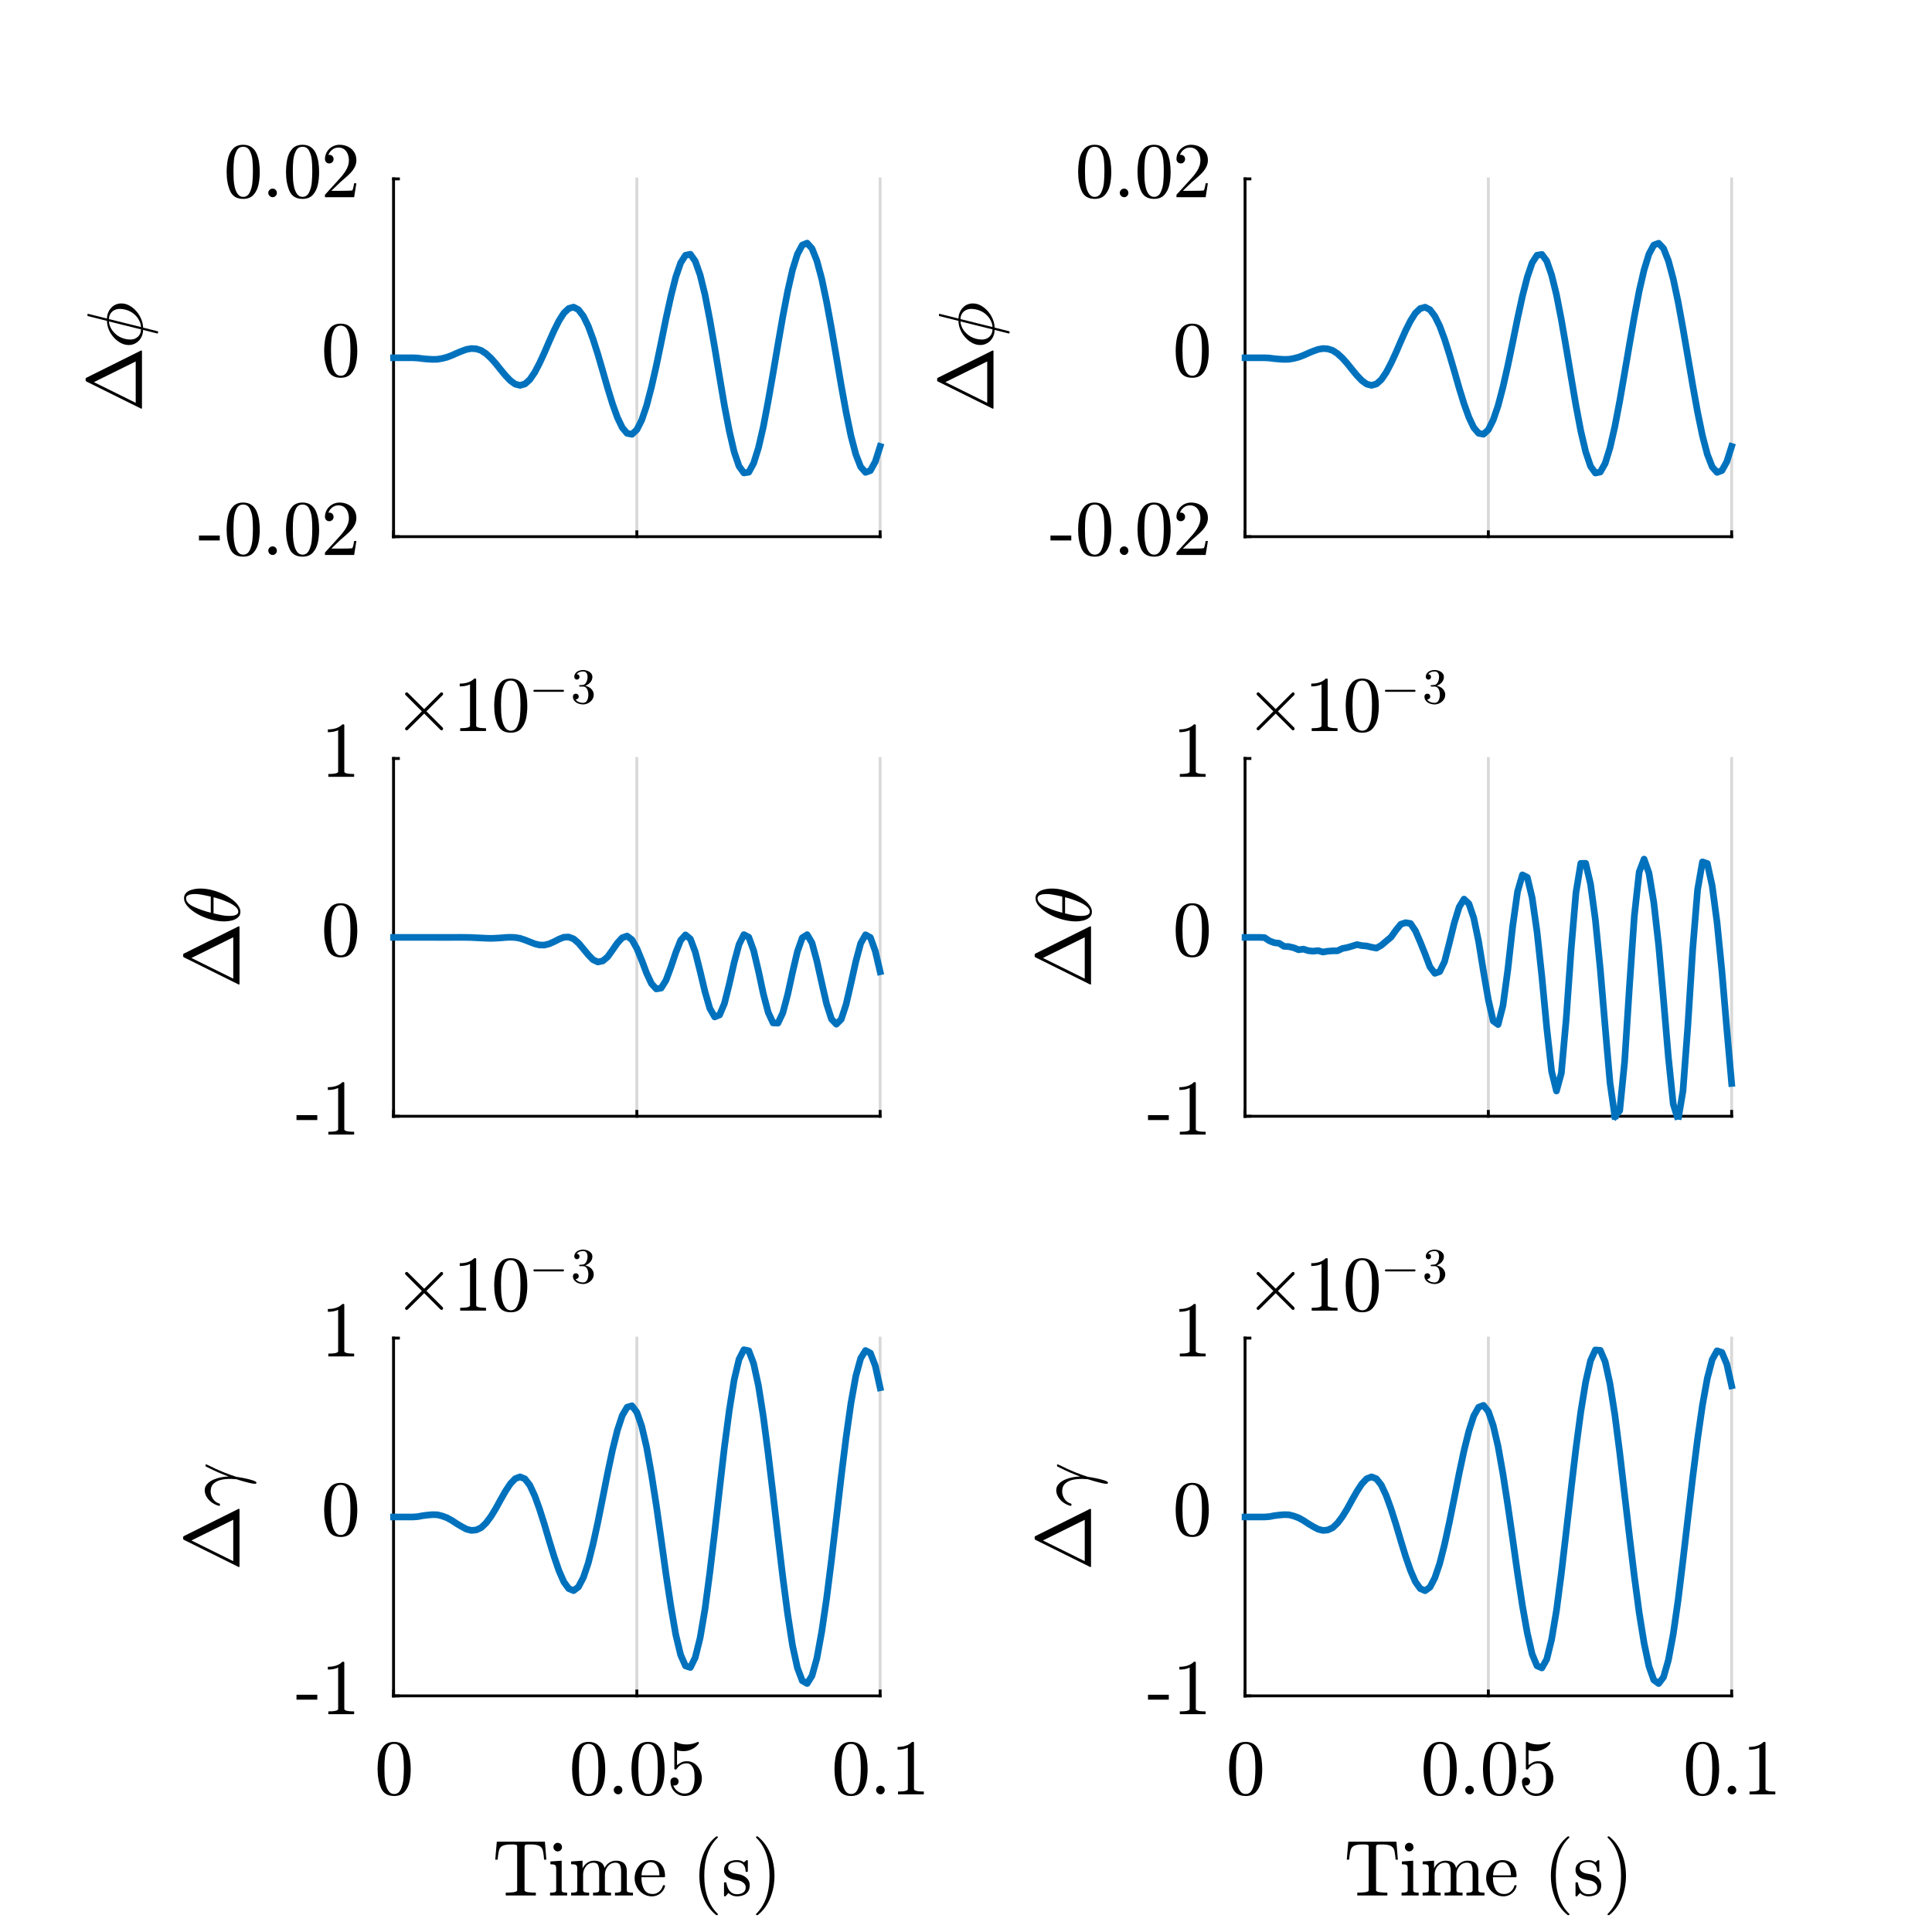 <?xml version="1.0"?>
<!DOCTYPE svg PUBLIC '-//W3C//DTD SVG 1.0//EN'
          'http://www.w3.org/TR/2001/REC-SVG-20010904/DTD/svg10.dtd'>
<svg xmlns:xlink="http://www.w3.org/1999/xlink" style="fill-opacity:1; color-rendering:auto; color-interpolation:auto; text-rendering:auto; stroke:black; stroke-linecap:square; stroke-miterlimit:10; shape-rendering:auto; stroke-opacity:1; fill:black; stroke-dasharray:none; font-weight:normal; stroke-width:1; font-family:'Dialog'; font-style:normal; stroke-linejoin:miter; font-size:12px; stroke-dashoffset:0; image-rendering:auto;" width="270" height="270" xmlns="http://www.w3.org/2000/svg"
><rect width="100%" height="100%" fill="#333333" stroke="none"/><!--Generated by the Batik Graphics2D SVG Generator--><defs id="genericDefs"
  /><g
  ><defs id="defs1"
    ><clipPath clipPathUnits="userSpaceOnUse" id="clipPath1"
      ><path d="M0 0 L270 0 L270 270 L0 270 L0 0 Z"
      /></clipPath
    ></defs
    ><g style="fill:white; stroke:white;"
    ><rect x="0" y="0" width="270" style="clip-path:url(#clipPath1); stroke:none;" height="270"
    /></g
    ><g style="fill:white; text-rendering:optimizeSpeed; color-rendering:optimizeSpeed; image-rendering:optimizeSpeed; shape-rendering:crispEdges; stroke:white; color-interpolation:sRGB;"
    ><rect x="0" width="270" height="270" y="0" style="stroke:none;"
      /><path style="stroke:none;" d="M55 75 L123 75 L123 25 L55 25 Z"
    /></g
    ><g style="stroke-linecap:butt; fill-opacity:0.149; fill:rgb(0,0,0); text-rendering:geometricPrecision; image-rendering:optimizeQuality; color-rendering:optimizeQuality; stroke-linejoin:round; stroke:rgb(0,0,0); color-interpolation:linearRGB; stroke-width:0.4; stroke-opacity:0.149;"
    ><line y2="25" style="fill:none;" x1="55" x2="55" y1="75"
      /><line y2="25" style="fill:none;" x1="89" x2="89" y1="75"
      /><line y2="25" style="fill:none;" x1="123" x2="123" y1="75"
    /></g
    ><g style="text-rendering:geometricPrecision; stroke-width:0.4; color-interpolation:linearRGB; color-rendering:optimizeQuality; image-rendering:optimizeQuality; stroke-linejoin:round;"
    ><line y2="75" style="fill:none;" x1="55" x2="123" y1="75"
      /><line y2="74.32" style="fill:none;" x1="55" x2="55" y1="75"
      /><line y2="74.32" style="fill:none;" x1="89" x2="89" y1="75"
      /><line y2="74.32" style="fill:none;" x1="123" x2="123" y1="75"
      /><line y2="25" style="fill:none;" x1="55" x2="55" y1="75"
      /><line y2="75" style="fill:none;" x1="55" x2="55.68" y1="75"
      /><line y2="50" style="fill:none;" x1="55" x2="55.68" y1="50"
      /><line y2="25" style="fill:none;" x1="55" x2="55.68" y1="25"
    /></g
    ><g transform="translate(50.2,75)" style="font-size:10.667px; text-rendering:geometricPrecision; color-rendering:optimizeQuality; image-rendering:optimizeQuality; font-family:'mwa_cmr10'; color-interpolation:linearRGB;"
    ><path style="stroke:none;" d="M-22.394 0.529 L-22.394 -0.159 L-19.487 -0.159 L-19.487 0.529 L-22.394 0.529 Z"
      /><path style="stroke:none;" d="M-16.213 2.794 Q-17.557 2.794 -18.041 1.685 Q-18.526 0.576 -18.526 -0.94 Q-18.526 -1.909 -18.354 -2.752 Q-18.182 -3.596 -17.666 -4.182 Q-17.151 -4.768 -16.213 -4.768 Q-15.494 -4.768 -15.025 -4.417 Q-14.557 -4.065 -14.322 -3.502 Q-14.088 -2.94 -13.994 -2.299 Q-13.9 -1.659 -13.9 -0.94 Q-13.9 -0.003 -14.08 0.826 Q-14.26 1.654 -14.768 2.224 Q-15.275 2.794 -16.213 2.794 ZM-16.213 2.513 Q-15.604 2.513 -15.299 1.888 Q-14.994 1.263 -14.924 0.497 Q-14.854 -0.268 -14.854 -1.127 Q-14.854 -1.956 -14.924 -2.651 Q-14.994 -3.346 -15.291 -3.917 Q-15.588 -4.487 -16.213 -4.487 Q-16.838 -4.487 -17.135 -3.917 Q-17.432 -3.346 -17.502 -2.651 Q-17.572 -1.956 -17.572 -1.127 Q-17.572 -0.518 -17.549 0.029 Q-17.526 0.576 -17.393 1.154 Q-17.26 1.732 -16.971 2.123 Q-16.682 2.513 -16.213 2.513 Z"
      /><path style="stroke:none;" d="M-12.708 1.951 Q-12.708 1.701 -12.52 1.529 Q-12.333 1.357 -12.098 1.357 Q-11.942 1.357 -11.802 1.435 Q-11.661 1.513 -11.583 1.661 Q-11.505 1.81 -11.505 1.951 Q-11.505 2.201 -11.677 2.38 Q-11.848 2.56 -12.098 2.56 Q-12.333 2.56 -12.52 2.38 Q-12.708 2.201 -12.708 1.951 Z"
      /><path style="stroke:none;" d="M-7.917 2.794 Q-9.26 2.794 -9.745 1.685 Q-10.229 0.576 -10.229 -0.94 Q-10.229 -1.909 -10.057 -2.752 Q-9.885 -3.596 -9.37 -4.182 Q-8.854 -4.768 -7.917 -4.768 Q-7.198 -4.768 -6.729 -4.417 Q-6.26 -4.065 -6.026 -3.502 Q-5.792 -2.94 -5.698 -2.299 Q-5.604 -1.659 -5.604 -0.94 Q-5.604 -0.003 -5.784 0.826 Q-5.964 1.654 -6.471 2.224 Q-6.979 2.794 -7.917 2.794 ZM-7.917 2.513 Q-7.307 2.513 -7.003 1.888 Q-6.698 1.263 -6.628 0.497 Q-6.557 -0.268 -6.557 -1.127 Q-6.557 -1.956 -6.628 -2.651 Q-6.698 -3.346 -6.995 -3.917 Q-7.292 -4.487 -7.917 -4.487 Q-8.542 -4.487 -8.839 -3.917 Q-9.135 -3.346 -9.206 -2.651 Q-9.276 -1.956 -9.276 -1.127 Q-9.276 -0.518 -9.253 0.029 Q-9.229 0.576 -9.096 1.154 Q-8.964 1.732 -8.675 2.123 Q-8.385 2.513 -7.917 2.513 Z"
      /><path style="stroke:none;" d="M-4.787 2.56 L-4.787 2.263 Q-4.787 2.232 -4.771 2.201 L-3.052 0.31 Q-2.662 -0.112 -2.427 -0.393 Q-2.193 -0.674 -1.95 -1.042 Q-1.708 -1.409 -1.575 -1.799 Q-1.443 -2.19 -1.443 -2.612 Q-1.443 -3.065 -1.607 -3.479 Q-1.771 -3.893 -2.099 -4.135 Q-2.427 -4.378 -2.896 -4.378 Q-3.38 -4.378 -3.763 -4.088 Q-4.146 -3.799 -4.302 -3.346 Q-4.255 -3.362 -4.177 -3.362 Q-3.927 -3.362 -3.755 -3.198 Q-3.583 -3.034 -3.583 -2.768 Q-3.583 -2.518 -3.755 -2.338 Q-3.927 -2.159 -4.177 -2.159 Q-4.443 -2.159 -4.615 -2.338 Q-4.787 -2.518 -4.787 -2.768 Q-4.787 -3.174 -4.63 -3.542 Q-4.474 -3.909 -4.185 -4.19 Q-3.896 -4.471 -3.521 -4.62 Q-3.146 -4.768 -2.74 -4.768 Q-2.115 -4.768 -1.568 -4.503 Q-1.021 -4.237 -0.708 -3.752 Q-0.396 -3.268 -0.396 -2.612 Q-0.396 -2.127 -0.607 -1.698 Q-0.818 -1.268 -1.138 -0.917 Q-1.458 -0.565 -1.974 -0.12 Q-2.49 0.326 -2.646 0.466 L-3.896 1.669 L-2.833 1.669 Q-2.052 1.669 -1.529 1.654 Q-1.005 1.638 -0.974 1.607 Q-0.849 1.482 -0.708 0.607 L-0.396 0.607 L-0.708 2.56 L-4.787 2.56 Z"
    /></g
    ><g transform="translate(50.2,50)" style="font-size:10.667px; text-rendering:geometricPrecision; color-rendering:optimizeQuality; image-rendering:optimizeQuality; font-family:'mwa_cmr10'; color-interpolation:linearRGB;"
    ><path style="stroke:none;" d="M-2.583 2.794 Q-3.927 2.794 -4.412 1.685 Q-4.896 0.576 -4.896 -0.94 Q-4.896 -1.909 -4.724 -2.752 Q-4.552 -3.596 -4.037 -4.182 Q-3.521 -4.768 -2.583 -4.768 Q-1.865 -4.768 -1.396 -4.417 Q-0.927 -4.065 -0.693 -3.502 Q-0.458 -2.94 -0.365 -2.299 Q-0.271 -1.659 -0.271 -0.94 Q-0.271 -0.003 -0.451 0.826 Q-0.63 1.654 -1.138 2.224 Q-1.646 2.794 -2.583 2.794 ZM-2.583 2.513 Q-1.974 2.513 -1.669 1.888 Q-1.365 1.263 -1.294 0.497 Q-1.224 -0.268 -1.224 -1.127 Q-1.224 -1.956 -1.294 -2.651 Q-1.365 -3.346 -1.661 -3.917 Q-1.958 -4.487 -2.583 -4.487 Q-3.208 -4.487 -3.505 -3.917 Q-3.802 -3.346 -3.872 -2.651 Q-3.943 -1.956 -3.943 -1.127 Q-3.943 -0.518 -3.919 0.029 Q-3.896 0.576 -3.763 1.154 Q-3.63 1.732 -3.341 2.123 Q-3.052 2.513 -2.583 2.513 Z"
    /></g
    ><g transform="translate(50.2,25)" style="font-size:10.667px; text-rendering:geometricPrecision; color-rendering:optimizeQuality; image-rendering:optimizeQuality; font-family:'mwa_cmr10'; color-interpolation:linearRGB;"
    ><path style="stroke:none;" d="M-16.213 2.794 Q-17.557 2.794 -18.041 1.685 Q-18.526 0.576 -18.526 -0.94 Q-18.526 -1.909 -18.354 -2.752 Q-18.182 -3.596 -17.666 -4.182 Q-17.151 -4.768 -16.213 -4.768 Q-15.494 -4.768 -15.025 -4.417 Q-14.557 -4.065 -14.322 -3.502 Q-14.088 -2.94 -13.994 -2.299 Q-13.9 -1.659 -13.9 -0.94 Q-13.9 -0.003 -14.08 0.826 Q-14.26 1.654 -14.768 2.224 Q-15.275 2.794 -16.213 2.794 ZM-16.213 2.513 Q-15.604 2.513 -15.299 1.888 Q-14.994 1.263 -14.924 0.497 Q-14.854 -0.268 -14.854 -1.127 Q-14.854 -1.956 -14.924 -2.651 Q-14.994 -3.346 -15.291 -3.917 Q-15.588 -4.487 -16.213 -4.487 Q-16.838 -4.487 -17.135 -3.917 Q-17.432 -3.346 -17.502 -2.651 Q-17.572 -1.956 -17.572 -1.127 Q-17.572 -0.518 -17.549 0.029 Q-17.526 0.576 -17.393 1.154 Q-17.26 1.732 -16.971 2.123 Q-16.682 2.513 -16.213 2.513 Z"
      /><path style="stroke:none;" d="M-12.708 1.951 Q-12.708 1.701 -12.52 1.529 Q-12.333 1.357 -12.098 1.357 Q-11.942 1.357 -11.802 1.435 Q-11.661 1.513 -11.583 1.661 Q-11.505 1.81 -11.505 1.951 Q-11.505 2.201 -11.677 2.38 Q-11.848 2.56 -12.098 2.56 Q-12.333 2.56 -12.52 2.38 Q-12.708 2.201 -12.708 1.951 Z"
      /><path style="stroke:none;" d="M-7.917 2.794 Q-9.26 2.794 -9.745 1.685 Q-10.229 0.576 -10.229 -0.94 Q-10.229 -1.909 -10.057 -2.752 Q-9.885 -3.596 -9.37 -4.182 Q-8.854 -4.768 -7.917 -4.768 Q-7.198 -4.768 -6.729 -4.417 Q-6.26 -4.065 -6.026 -3.502 Q-5.792 -2.94 -5.698 -2.299 Q-5.604 -1.659 -5.604 -0.94 Q-5.604 -0.003 -5.784 0.826 Q-5.964 1.654 -6.471 2.224 Q-6.979 2.794 -7.917 2.794 ZM-7.917 2.513 Q-7.307 2.513 -7.003 1.888 Q-6.698 1.263 -6.628 0.497 Q-6.557 -0.268 -6.557 -1.127 Q-6.557 -1.956 -6.628 -2.651 Q-6.698 -3.346 -6.995 -3.917 Q-7.292 -4.487 -7.917 -4.487 Q-8.542 -4.487 -8.839 -3.917 Q-9.135 -3.346 -9.206 -2.651 Q-9.276 -1.956 -9.276 -1.127 Q-9.276 -0.518 -9.253 0.029 Q-9.229 0.576 -9.096 1.154 Q-8.964 1.732 -8.675 2.123 Q-8.385 2.513 -7.917 2.513 Z"
      /><path style="stroke:none;" d="M-4.787 2.56 L-4.787 2.263 Q-4.787 2.232 -4.771 2.201 L-3.052 0.31 Q-2.662 -0.112 -2.427 -0.393 Q-2.193 -0.674 -1.95 -1.042 Q-1.708 -1.409 -1.575 -1.799 Q-1.443 -2.19 -1.443 -2.612 Q-1.443 -3.065 -1.607 -3.479 Q-1.771 -3.893 -2.099 -4.135 Q-2.427 -4.378 -2.896 -4.378 Q-3.38 -4.378 -3.763 -4.088 Q-4.146 -3.799 -4.302 -3.346 Q-4.255 -3.362 -4.177 -3.362 Q-3.927 -3.362 -3.755 -3.198 Q-3.583 -3.034 -3.583 -2.768 Q-3.583 -2.518 -3.755 -2.338 Q-3.927 -2.159 -4.177 -2.159 Q-4.443 -2.159 -4.615 -2.338 Q-4.787 -2.518 -4.787 -2.768 Q-4.787 -3.174 -4.63 -3.542 Q-4.474 -3.909 -4.185 -4.19 Q-3.896 -4.471 -3.521 -4.62 Q-3.146 -4.768 -2.74 -4.768 Q-2.115 -4.768 -1.568 -4.503 Q-1.021 -4.237 -0.708 -3.752 Q-0.396 -3.268 -0.396 -2.612 Q-0.396 -2.127 -0.607 -1.698 Q-0.818 -1.268 -1.138 -0.917 Q-1.458 -0.565 -1.974 -0.12 Q-2.49 0.326 -2.646 0.466 L-3.896 1.669 L-2.833 1.669 Q-2.052 1.669 -1.529 1.654 Q-1.005 1.638 -0.974 1.607 Q-0.849 1.482 -0.708 0.607 L-0.396 0.607 L-0.708 2.56 L-4.787 2.56 Z"
    /></g
    ><g transform="translate(23.681,50) rotate(-90)" style="font-size:10.667px; text-rendering:geometricPrecision; color-rendering:optimizeQuality; image-rendering:optimizeQuality; font-family:'mwb_cmr10'; color-interpolation:linearRGB;"
    ><path style="stroke:none;" d="M-7.029 -3.84 Q-7.122 -3.84 -7.122 -3.934 Q-7.107 -3.934 -7.107 -3.942 Q-7.107 -3.949 -7.107 -3.965 L-3.325 -11.59 Q-3.279 -11.715 -3.122 -11.715 L-2.966 -11.715 Q-2.825 -11.715 -2.779 -11.59 L1.018 -3.965 Q1.018 -3.949 1.018 -3.942 Q1.018 -3.934 1.018 -3.934 Q1.018 -3.84 0.94 -3.84 L-7.029 -3.84 ZM-6.294 -4.715 L-0.513 -4.715 L-3.404 -10.559 L-6.294 -4.715 Z"
      /><path style="stroke:none;" d="M3.392 -1.699 L3.892 -3.684 Q3.329 -3.684 2.845 -3.942 Q2.36 -4.199 2.071 -4.668 Q1.782 -5.137 1.782 -5.684 Q1.782 -6.277 2.079 -6.824 Q2.376 -7.371 2.884 -7.817 Q3.392 -8.262 3.985 -8.496 Q4.579 -8.731 5.157 -8.731 L5.829 -11.402 Q5.845 -11.465 5.907 -11.465 L6.048 -11.465 Q6.079 -11.465 6.11 -11.434 Q6.142 -11.402 6.142 -11.371 L5.485 -8.731 Q5.892 -8.731 6.274 -8.582 Q6.657 -8.434 6.962 -8.16 Q7.267 -7.887 7.431 -7.52 Q7.595 -7.152 7.595 -6.731 Q7.595 -6.137 7.298 -5.598 Q7.001 -5.059 6.501 -4.621 Q6.001 -4.184 5.384 -3.934 Q4.767 -3.684 4.22 -3.684 L3.704 -1.653 Q3.689 -1.59 3.626 -1.59 L3.485 -1.59 Q3.454 -1.59 3.423 -1.629 Q3.392 -1.668 3.392 -1.699 ZM3.97 -3.981 L5.079 -8.449 Q4.814 -8.449 4.501 -8.34 Q4.189 -8.231 3.923 -8.059 Q3.657 -7.887 3.439 -7.652 Q3.157 -7.387 2.954 -7.02 Q2.751 -6.652 2.65 -6.254 Q2.548 -5.856 2.548 -5.449 Q2.548 -5.043 2.728 -4.707 Q2.907 -4.371 3.228 -4.176 Q3.548 -3.981 3.97 -3.981 ZM4.298 -3.981 Q4.704 -3.981 5.173 -4.215 Q5.642 -4.449 5.939 -4.762 Q6.36 -5.168 6.595 -5.762 Q6.829 -6.356 6.829 -6.965 Q6.829 -7.371 6.649 -7.715 Q6.47 -8.059 6.149 -8.254 Q5.829 -8.449 5.407 -8.449 L4.298 -3.981 Z"
    /></g
    ><g style="stroke-linecap:butt; fill:rgb(0,114,189); text-rendering:geometricPrecision; image-rendering:optimizeQuality; color-rendering:optimizeQuality; stroke-linejoin:round; stroke:rgb(0,114,189); color-interpolation:linearRGB; stroke-width:0.933;"
    ><path d="M55 50 L55.68 50 L56.36 50 L57.04 50 L57.72 50.001 L58.4 50.035 L59.08 50.124 L59.76 50.184 L60.44 50.223 L61.12 50.21 L61.8 50.093 L62.48 49.918 L63.16 49.66 L63.84 49.354 L64.52 49.074 L65.2 48.828 L65.88 48.708 L66.56 48.753 L67.24 48.972 L67.92 49.417 L68.6 50.039 L69.28 50.804 L69.96 51.656 L70.64 52.477 L71.32 53.189 L72 53.683 L72.68 53.856 L73.36 53.661 L74.04 53.056 L74.72 52.054 L75.4 50.759 L76.08 49.286 L76.76 47.702 L77.44 46.183 L78.12 44.826 L78.8 43.755 L79.48 43.111 L80.16 42.92 L80.84 43.278 L81.52 44.175 L82.2 45.555 L82.88 47.394 L83.56 49.534 L84.24 51.868 L84.92 54.236 L85.6 56.439 L86.28 58.337 L86.96 59.758 L87.64 60.56 L88.32 60.693 L89 60.056 L89.68 58.708 L90.36 56.699 L91.04 54.095 L91.72 51.113 L92.4 47.844 L93.08 44.484 L93.76 41.404 L94.44 38.708 L95.12 36.739 L95.8 35.672 L96.48 35.53 L97.16 36.498 L97.84 38.419 L98.52 41.174 L99.2 44.689 L99.88 48.579 L100.56 52.675 L101.24 56.69 L101.92 60.227 L102.6 63.157 L103.28 65.154 L103.96 66.093 L104.64 65.991 L105.32 64.744 L106 62.574 L106.68 59.621 L107.36 56.025 L108.04 52.148 L108.72 48.132 L109.4 44.231 L110.08 40.688 L110.76 37.699 L111.44 35.52 L112.12 34.25 L112.8 33.975 L113.48 34.734 L114.16 36.439 L114.84 38.968 L115.52 42.201 L116.2 45.897 L116.88 49.862 L117.56 53.846 L118.24 57.594 L118.92 60.901 L119.6 63.491 L120.28 65.24 L120.96 66.016 L121.64 65.767 L122.32 64.529 L123 62.392" style="fill:none; fill-rule:evenodd;"
    /></g
    ><g style="fill:white; text-rendering:optimizeSpeed; color-rendering:optimizeSpeed; image-rendering:optimizeSpeed; shape-rendering:crispEdges; stroke:white; color-interpolation:sRGB;"
    ><path style="stroke:none;" d="M55 156 L123 156 L123 106 L55 106 Z"
    /></g
    ><g style="stroke-linecap:butt; fill-opacity:0.149; fill:rgb(0,0,0); text-rendering:geometricPrecision; image-rendering:optimizeQuality; color-rendering:optimizeQuality; stroke-linejoin:round; stroke:rgb(0,0,0); color-interpolation:linearRGB; stroke-width:0.4; stroke-opacity:0.149;"
    ><line y2="106" style="fill:none;" x1="55" x2="55" y1="156"
      /><line y2="106" style="fill:none;" x1="89" x2="89" y1="156"
      /><line y2="106" style="fill:none;" x1="123" x2="123" y1="156"
    /></g
    ><g style="text-rendering:geometricPrecision; stroke-width:0.4; color-interpolation:linearRGB; color-rendering:optimizeQuality; image-rendering:optimizeQuality; stroke-linejoin:round;"
    ><line y2="156" style="fill:none;" x1="55" x2="123" y1="156"
      /><line y2="155.32" style="fill:none;" x1="55" x2="55" y1="156"
      /><line y2="155.32" style="fill:none;" x1="89" x2="89" y1="156"
      /><line y2="155.32" style="fill:none;" x1="123" x2="123" y1="156"
      /><line y2="106" style="fill:none;" x1="55" x2="55" y1="156"
      /><line y2="156" style="fill:none;" x1="55" x2="55.68" y1="156"
      /><line y2="131" style="fill:none;" x1="55" x2="55.68" y1="131"
      /><line y2="106" style="fill:none;" x1="55" x2="55.68" y1="106"
    /></g
    ><g transform="translate(50.2,156)" style="font-size:10.667px; text-rendering:geometricPrecision; color-rendering:optimizeQuality; image-rendering:optimizeQuality; font-family:'mwa_cmr10'; color-interpolation:linearRGB;"
    ><path style="stroke:none;" d="M-8.764 0.529 L-8.764 -0.159 L-5.858 -0.159 L-5.858 0.529 L-8.764 0.529 Z"
    /></g
    ><g transform="translate(50.2,156)" style="font-size:10.667px; text-rendering:geometricPrecision; color-rendering:optimizeQuality; image-rendering:optimizeQuality; font-family:'mwa_cmr10'; color-interpolation:linearRGB;"
    ><path style="stroke:none;" d="M-4.318 2.56 L-4.318 2.169 Q-2.943 2.169 -2.943 1.826 L-2.943 -3.956 Q-3.505 -3.674 -4.38 -3.674 L-4.38 -4.065 Q-3.037 -4.065 -2.349 -4.768 L-2.193 -4.768 Q-2.146 -4.768 -2.115 -4.737 Q-2.083 -4.706 -2.083 -4.674 L-2.083 1.826 Q-2.083 2.169 -0.708 2.169 L-0.708 2.56 L-4.318 2.56 Z"
    /></g
    ><g transform="translate(50.2,131)" style="font-size:10.667px; text-rendering:geometricPrecision; color-rendering:optimizeQuality; image-rendering:optimizeQuality; font-family:'mwa_cmr10'; color-interpolation:linearRGB;"
    ><path style="stroke:none;" d="M-2.583 2.794 Q-3.927 2.794 -4.412 1.685 Q-4.896 0.576 -4.896 -0.94 Q-4.896 -1.909 -4.724 -2.752 Q-4.552 -3.596 -4.037 -4.182 Q-3.521 -4.768 -2.583 -4.768 Q-1.865 -4.768 -1.396 -4.417 Q-0.927 -4.065 -0.693 -3.502 Q-0.458 -2.94 -0.365 -2.299 Q-0.271 -1.659 -0.271 -0.94 Q-0.271 -0.003 -0.451 0.826 Q-0.63 1.654 -1.138 2.224 Q-1.646 2.794 -2.583 2.794 ZM-2.583 2.513 Q-1.974 2.513 -1.669 1.888 Q-1.365 1.263 -1.294 0.497 Q-1.224 -0.268 -1.224 -1.127 Q-1.224 -1.956 -1.294 -2.651 Q-1.365 -3.346 -1.661 -3.917 Q-1.958 -4.487 -2.583 -4.487 Q-3.208 -4.487 -3.505 -3.917 Q-3.802 -3.346 -3.872 -2.651 Q-3.943 -1.956 -3.943 -1.127 Q-3.943 -0.518 -3.919 0.029 Q-3.896 0.576 -3.763 1.154 Q-3.63 1.732 -3.341 2.123 Q-3.052 2.513 -2.583 2.513 Z"
    /></g
    ><g transform="translate(50.2,106)" style="font-size:10.667px; text-rendering:geometricPrecision; color-rendering:optimizeQuality; image-rendering:optimizeQuality; font-family:'mwa_cmr10'; color-interpolation:linearRGB;"
    ><path style="stroke:none;" d="M-4.318 2.56 L-4.318 2.169 Q-2.943 2.169 -2.943 1.826 L-2.943 -3.956 Q-3.505 -3.674 -4.38 -3.674 L-4.38 -4.065 Q-3.037 -4.065 -2.349 -4.768 L-2.193 -4.768 Q-2.146 -4.768 -2.115 -4.737 Q-2.083 -4.706 -2.083 -4.674 L-2.083 1.826 Q-2.083 2.169 -0.708 2.169 L-0.708 2.56 L-4.318 2.56 Z"
    /></g
    ><g transform="translate(37.311,131) rotate(-90)" style="font-size:10.667px; text-rendering:geometricPrecision; color-rendering:optimizeQuality; image-rendering:optimizeQuality; font-family:'mwb_cmr10'; color-interpolation:linearRGB;"
    ><path style="stroke:none;" d="M-6.503 -3.84 Q-6.596 -3.84 -6.596 -3.934 Q-6.581 -3.934 -6.581 -3.942 Q-6.581 -3.949 -6.581 -3.965 L-2.799 -11.59 Q-2.753 -11.715 -2.596 -11.715 L-2.44 -11.715 Q-2.299 -11.715 -2.253 -11.59 L1.544 -3.965 Q1.544 -3.949 1.544 -3.942 Q1.544 -3.934 1.544 -3.934 Q1.544 -3.84 1.466 -3.84 L-6.503 -3.84 ZM-5.768 -4.715 L0.013 -4.715 L-2.878 -10.559 L-5.768 -4.715 Z"
      /><path style="stroke:none;" d="M3.558 -3.715 Q3.058 -3.715 2.761 -4.082 Q2.465 -4.449 2.347 -4.965 Q2.23 -5.481 2.23 -5.981 L2.23 -5.996 Q2.23 -6.543 2.34 -7.137 Q2.449 -7.731 2.644 -8.317 Q2.84 -8.902 3.074 -9.356 Q3.23 -9.684 3.488 -10.082 Q3.746 -10.481 4.058 -10.824 Q4.371 -11.168 4.73 -11.379 Q5.09 -11.59 5.465 -11.59 L5.48 -11.59 Q5.871 -11.59 6.136 -11.371 Q6.402 -11.152 6.55 -10.809 Q6.699 -10.465 6.761 -10.074 Q6.824 -9.684 6.824 -9.324 Q6.824 -8.496 6.597 -7.629 Q6.371 -6.762 5.965 -5.949 Q5.824 -5.652 5.558 -5.239 Q5.293 -4.824 4.996 -4.496 Q4.699 -4.168 4.324 -3.942 Q3.949 -3.715 3.574 -3.715 L3.558 -3.715 ZM3.59 -4.012 Q3.949 -4.012 4.285 -4.402 Q4.621 -4.793 4.871 -5.348 Q5.121 -5.902 5.316 -6.481 Q5.511 -7.059 5.605 -7.465 L3.355 -7.465 Q3.183 -6.777 3.09 -6.277 Q2.996 -5.777 2.996 -5.293 Q2.996 -4.012 3.59 -4.012 ZM3.449 -7.856 L5.699 -7.856 Q5.808 -8.34 5.878 -8.668 Q5.949 -8.996 6.003 -9.356 Q6.058 -9.715 6.058 -10.027 Q6.058 -11.309 5.465 -11.309 Q4.761 -11.309 4.253 -10.184 Q3.746 -9.059 3.449 -7.856 Z"
    /></g
    ><g transform="translate(55,106)" style="font-size:10.667px; text-rendering:geometricPrecision; color-rendering:optimizeQuality; image-rendering:optimizeQuality; font-family:'mwb_cmsy10'; color-interpolation:linearRGB;"
    ><path style="stroke:none;" d="M1.609 -4.152 Q1.609 -4.246 1.672 -4.309 L3.953 -6.59 L1.672 -8.871 Q1.609 -8.934 1.609 -9.027 Q1.609 -9.106 1.68 -9.176 Q1.75 -9.246 1.844 -9.246 Q1.906 -9.246 2 -9.168 L4.281 -6.902 L6.547 -9.168 Q6.641 -9.246 6.703 -9.246 Q6.797 -9.246 6.859 -9.184 Q6.922 -9.121 6.922 -9.027 Q6.922 -8.934 6.875 -8.871 L4.594 -6.59 L6.875 -4.309 Q6.922 -4.246 6.922 -4.152 Q6.922 -4.059 6.859 -3.996 Q6.797 -3.934 6.703 -3.934 Q6.625 -3.934 6.547 -4.012 L4.281 -6.277 L2 -4.012 Q1.922 -3.934 1.844 -3.934 Q1.75 -3.934 1.68 -4.004 Q1.609 -4.074 1.609 -4.152 Z"
      /><path style="stroke:none;" d="M9.312 -3.84 L9.312 -4.231 Q10.687 -4.231 10.687 -4.574 L10.687 -10.356 Q10.124 -10.074 9.249 -10.074 L9.249 -10.465 Q10.593 -10.465 11.281 -11.168 L11.437 -11.168 Q11.484 -11.168 11.515 -11.137 Q11.546 -11.106 11.546 -11.074 L11.546 -4.574 Q11.546 -4.231 12.921 -4.231 L12.921 -3.84 L9.312 -3.84 Z"
      /><path style="stroke:none;" d="M16.38 -3.606 Q15.036 -3.606 14.552 -4.715 Q14.067 -5.824 14.067 -7.34 Q14.067 -8.309 14.239 -9.152 Q14.411 -9.996 14.927 -10.582 Q15.442 -11.168 16.38 -11.168 Q17.098 -11.168 17.567 -10.817 Q18.036 -10.465 18.27 -9.902 Q18.505 -9.34 18.598 -8.699 Q18.692 -8.059 18.692 -7.34 Q18.692 -6.402 18.512 -5.574 Q18.333 -4.746 17.825 -4.176 Q17.317 -3.606 16.38 -3.606 ZM16.38 -3.887 Q16.989 -3.887 17.294 -4.512 Q17.598 -5.137 17.669 -5.902 Q17.739 -6.668 17.739 -7.527 Q17.739 -8.356 17.669 -9.051 Q17.598 -9.746 17.302 -10.317 Q17.005 -10.887 16.38 -10.887 Q15.755 -10.887 15.458 -10.317 Q15.161 -9.746 15.091 -9.051 Q15.02 -8.356 15.02 -7.527 Q15.02 -6.918 15.044 -6.371 Q15.067 -5.824 15.2 -5.246 Q15.333 -4.668 15.622 -4.277 Q15.911 -3.887 16.38 -3.887 Z"
      /><path style="stroke:none;" d="M19.682 -9.32 Q19.619 -9.32 19.58 -9.367 Q19.541 -9.414 19.541 -9.461 Q19.541 -9.508 19.58 -9.555 Q19.619 -9.601 19.682 -9.601 L23.697 -9.601 Q23.744 -9.601 23.783 -9.555 Q23.822 -9.508 23.822 -9.461 Q23.822 -9.414 23.783 -9.367 Q23.744 -9.32 23.697 -9.32 L19.682 -9.32 Z"
      /><path style="stroke:none;" d="M25.442 -8.258 Q25.599 -8.008 25.88 -7.891 Q26.161 -7.773 26.474 -7.773 Q26.88 -7.773 27.052 -8.125 Q27.224 -8.476 27.224 -8.914 Q27.224 -9.117 27.184 -9.312 Q27.145 -9.508 27.059 -9.68 Q26.974 -9.851 26.825 -9.953 Q26.677 -10.055 26.474 -10.055 L26.005 -10.055 Q25.942 -10.055 25.942 -10.117 L25.942 -10.18 Q25.942 -10.242 26.005 -10.242 L26.38 -10.273 Q26.63 -10.273 26.794 -10.453 Q26.958 -10.633 27.036 -10.898 Q27.114 -11.164 27.114 -11.398 Q27.114 -11.742 26.958 -11.953 Q26.802 -12.164 26.474 -12.164 Q26.208 -12.164 25.966 -12.07 Q25.724 -11.976 25.583 -11.758 Q25.599 -11.773 25.606 -11.773 Q25.614 -11.773 25.63 -11.773 Q25.786 -11.773 25.888 -11.664 Q25.989 -11.555 25.989 -11.398 Q25.989 -11.242 25.888 -11.133 Q25.786 -11.023 25.63 -11.023 Q25.474 -11.023 25.364 -11.133 Q25.255 -11.242 25.255 -11.398 Q25.255 -11.695 25.434 -11.922 Q25.614 -12.148 25.903 -12.258 Q26.192 -12.367 26.474 -12.367 Q26.692 -12.367 26.927 -12.305 Q27.161 -12.242 27.349 -12.125 Q27.536 -12.008 27.661 -11.828 Q27.786 -11.648 27.786 -11.398 Q27.786 -11.117 27.653 -10.867 Q27.52 -10.617 27.294 -10.438 Q27.067 -10.258 26.786 -10.164 Q27.099 -10.101 27.372 -9.93 Q27.645 -9.758 27.809 -9.492 Q27.974 -9.226 27.974 -8.914 Q27.974 -8.539 27.763 -8.226 Q27.552 -7.914 27.2 -7.734 Q26.849 -7.555 26.474 -7.555 Q26.145 -7.555 25.817 -7.68 Q25.489 -7.805 25.278 -8.055 Q25.067 -8.305 25.067 -8.648 Q25.067 -8.836 25.184 -8.945 Q25.302 -9.055 25.474 -9.055 Q25.583 -9.055 25.677 -9.008 Q25.77 -8.961 25.825 -8.859 Q25.88 -8.758 25.88 -8.648 Q25.88 -8.476 25.763 -8.367 Q25.645 -8.258 25.474 -8.258 L25.442 -8.258 Z"
    /></g
    ><g style="stroke-linecap:butt; fill:rgb(0,114,189); text-rendering:geometricPrecision; image-rendering:optimizeQuality; color-rendering:optimizeQuality; stroke-linejoin:round; stroke:rgb(0,114,189); color-interpolation:linearRGB; stroke-width:0.933;"
    ><path d="M55 131 L55.68 131 L56.36 131 L57.04 131 L57.72 131 L58.4 131 L59.08 131 L59.76 131 L60.44 131.001 L61.12 131.002 L61.8 131.003 L62.48 131.002 L63.16 131.002 L63.84 130.999 L64.52 130.998 L65.2 131.005 L65.88 131.017 L66.56 131.054 L67.24 131.084 L67.92 131.118 L68.6 131.138 L69.28 131.113 L69.96 131.073 L70.64 131.012 L71.32 130.985 L72 131.014 L72.68 131.132 L73.36 131.36 L74.04 131.631 L74.72 131.896 L75.4 132.063 L76.08 132.073 L76.76 131.899 L77.44 131.598 L78.12 131.248 L78.8 130.978 L79.48 130.949 L80.16 131.21 L80.84 131.791 L81.52 132.596 L82.2 133.423 L82.88 134.126 L83.56 134.439 L84.24 134.292 L84.92 133.72 L85.6 132.769 L86.28 131.789 L86.96 131.051 L87.64 130.815 L88.32 131.334 L89 132.545 L89.68 134.192 L90.36 136 L91.04 137.457 L91.72 138.204 L92.4 138.084 L93.08 136.985 L93.76 135.155 L94.44 133.13 L95.12 131.411 L95.8 130.652 L96.48 131.216 L97.16 133.029 L97.84 135.734 L98.52 138.589 L99.2 140.928 L99.88 142.116 L100.56 141.845 L101.24 140.239 L101.92 137.511 L102.6 134.516 L103.28 131.993 L103.96 130.616 L104.64 130.971 L105.32 132.83 L106 135.712 L106.68 138.898 L107.36 141.49 L108.04 142.96 L108.72 142.985 L109.4 141.552 L110.08 138.99 L110.76 135.88 L111.44 132.978 L112.12 131.054 L112.8 130.621 L113.48 131.777 L114.16 134.301 L114.84 137.353 L115.52 140.309 L116.2 142.416 L116.88 143.135 L117.56 142.453 L118.24 140.384 L118.92 137.442 L119.6 134.376 L120.28 131.836 L120.96 130.64 L121.64 131.017 L122.32 132.906 L123 135.805" style="fill:none; fill-rule:evenodd;"
    /></g
    ><g style="fill:white; text-rendering:optimizeSpeed; color-rendering:optimizeSpeed; image-rendering:optimizeSpeed; shape-rendering:crispEdges; stroke:white; color-interpolation:sRGB;"
    ><path style="stroke:none;" d="M55 237 L123 237 L123 187 L55 187 Z"
    /></g
    ><g style="stroke-linecap:butt; fill-opacity:0.149; fill:rgb(0,0,0); text-rendering:geometricPrecision; image-rendering:optimizeQuality; color-rendering:optimizeQuality; stroke-linejoin:round; stroke:rgb(0,0,0); color-interpolation:linearRGB; stroke-width:0.4; stroke-opacity:0.149;"
    ><line y2="187" style="fill:none;" x1="55" x2="55" y1="237"
      /><line y2="187" style="fill:none;" x1="89" x2="89" y1="237"
      /><line y2="187" style="fill:none;" x1="123" x2="123" y1="237"
    /></g
    ><g style="text-rendering:geometricPrecision; stroke-width:0.4; color-interpolation:linearRGB; color-rendering:optimizeQuality; image-rendering:optimizeQuality; stroke-linejoin:round;"
    ><line y2="237" style="fill:none;" x1="55" x2="123" y1="237"
      /><line y2="236.32" style="fill:none;" x1="55" x2="55" y1="237"
      /><line y2="236.32" style="fill:none;" x1="89" x2="89" y1="237"
      /><line y2="236.32" style="fill:none;" x1="123" x2="123" y1="237"
    /></g
    ><g transform="translate(55,241.8)" style="font-size:10.667px; text-rendering:geometricPrecision; color-rendering:optimizeQuality; image-rendering:optimizeQuality; font-family:'mwa_cmr10'; color-interpolation:linearRGB;"
    ><path style="stroke:none;" d="M0.083 9.194 Q-1.26 9.194 -1.745 8.085 Q-2.229 6.976 -2.229 5.46 Q-2.229 4.491 -2.057 3.647 Q-1.885 2.804 -1.37 2.218 Q-0.854 1.632 0.083 1.632 Q0.802 1.632 1.271 1.983 Q1.74 2.335 1.974 2.897 Q2.208 3.46 2.302 4.101 Q2.396 4.741 2.396 5.46 Q2.396 6.397 2.216 7.226 Q2.037 8.054 1.529 8.624 Q1.021 9.194 0.083 9.194 ZM0.083 8.913 Q0.693 8.913 0.997 8.288 Q1.302 7.663 1.372 6.897 Q1.443 6.132 1.443 5.272 Q1.443 4.444 1.372 3.749 Q1.302 3.054 1.005 2.483 Q0.708 1.913 0.083 1.913 Q-0.542 1.913 -0.839 2.483 Q-1.135 3.054 -1.206 3.749 Q-1.276 4.444 -1.276 5.272 Q-1.276 5.882 -1.253 6.429 Q-1.229 6.976 -1.096 7.554 Q-0.964 8.132 -0.674 8.523 Q-0.385 8.913 0.083 8.913 Z"
    /></g
    ><g transform="translate(89,241.8)" style="font-size:10.667px; text-rendering:geometricPrecision; color-rendering:optimizeQuality; image-rendering:optimizeQuality; font-family:'mwa_cmr10'; color-interpolation:linearRGB;"
    ><path style="stroke:none;" d="M-6.731 9.194 Q-8.075 9.194 -8.56 8.085 Q-9.044 6.976 -9.044 5.46 Q-9.044 4.491 -8.872 3.647 Q-8.7 2.804 -8.185 2.218 Q-7.669 1.632 -6.731 1.632 Q-6.013 1.632 -5.544 1.983 Q-5.075 2.335 -4.841 2.897 Q-4.606 3.46 -4.513 4.101 Q-4.419 4.741 -4.419 5.46 Q-4.419 6.397 -4.599 7.226 Q-4.778 8.054 -5.286 8.624 Q-5.794 9.194 -6.731 9.194 ZM-6.731 8.913 Q-6.122 8.913 -5.817 8.288 Q-5.513 7.663 -5.442 6.897 Q-5.372 6.132 -5.372 5.272 Q-5.372 4.444 -5.442 3.749 Q-5.513 3.054 -5.81 2.483 Q-6.106 1.913 -6.731 1.913 Q-7.356 1.913 -7.653 2.483 Q-7.95 3.054 -8.021 3.749 Q-8.091 4.444 -8.091 5.272 Q-8.091 5.882 -8.067 6.429 Q-8.044 6.976 -7.911 7.554 Q-7.778 8.132 -7.489 8.523 Q-7.2 8.913 -6.731 8.913 Z"
      /><path style="stroke:none;" d="M-3.226 8.351 Q-3.226 8.101 -3.039 7.929 Q-2.851 7.757 -2.617 7.757 Q-2.461 7.757 -2.32 7.835 Q-2.179 7.913 -2.101 8.062 Q-2.023 8.21 -2.023 8.351 Q-2.023 8.601 -2.195 8.78 Q-2.367 8.96 -2.617 8.96 Q-2.851 8.96 -3.039 8.78 Q-3.226 8.601 -3.226 8.351 Z"
      /><path style="stroke:none;" d="M1.565 9.194 Q0.221 9.194 -0.263 8.085 Q-0.748 6.976 -0.748 5.46 Q-0.748 4.491 -0.576 3.647 Q-0.404 2.804 0.112 2.218 Q0.627 1.632 1.565 1.632 Q2.284 1.632 2.752 1.983 Q3.221 2.335 3.455 2.897 Q3.69 3.46 3.784 4.101 Q3.877 4.741 3.877 5.46 Q3.877 6.397 3.698 7.226 Q3.518 8.054 3.01 8.624 Q2.502 9.194 1.565 9.194 ZM1.565 8.913 Q2.174 8.913 2.479 8.288 Q2.784 7.663 2.854 6.897 Q2.924 6.132 2.924 5.272 Q2.924 4.444 2.854 3.749 Q2.784 3.054 2.487 2.483 Q2.19 1.913 1.565 1.913 Q0.94 1.913 0.643 2.483 Q0.346 3.054 0.276 3.749 Q0.205 4.444 0.205 5.272 Q0.205 5.882 0.229 6.429 Q0.252 6.976 0.385 7.554 Q0.518 8.132 0.807 8.523 Q1.096 8.913 1.565 8.913 Z"
      /><path style="stroke:none;" d="M5.101 7.71 Q5.211 8.038 5.445 8.296 Q5.679 8.554 6 8.702 Q6.32 8.851 6.664 8.851 Q7.461 8.851 7.765 8.233 Q8.07 7.616 8.07 6.741 Q8.07 6.351 8.054 6.093 Q8.039 5.835 7.976 5.585 Q7.883 5.21 7.625 4.921 Q7.367 4.632 6.992 4.632 Q6.617 4.632 6.351 4.741 Q6.086 4.851 5.922 4.999 Q5.758 5.147 5.633 5.319 Q5.508 5.491 5.476 5.491 L5.351 5.491 Q5.32 5.491 5.281 5.46 Q5.242 5.429 5.242 5.397 L5.242 1.726 Q5.242 1.694 5.273 1.663 Q5.304 1.632 5.351 1.632 L5.383 1.632 Q6.117 1.991 6.945 1.991 Q7.773 1.991 8.523 1.632 L8.554 1.632 Q8.601 1.632 8.633 1.663 Q8.664 1.694 8.664 1.726 L8.664 1.819 Q8.664 1.882 8.633 1.882 Q8.258 2.382 7.695 2.655 Q7.133 2.929 6.523 2.929 Q6.086 2.929 5.617 2.804 L5.617 4.882 Q5.992 4.601 6.273 4.468 Q6.554 4.335 7.008 4.335 Q7.617 4.335 8.094 4.686 Q8.57 5.038 8.828 5.601 Q9.086 6.163 9.086 6.741 Q9.086 7.413 8.765 7.976 Q8.445 8.538 7.883 8.866 Q7.32 9.194 6.664 9.194 Q6.133 9.194 5.672 8.921 Q5.211 8.648 4.953 8.171 Q4.695 7.694 4.695 7.163 Q4.695 6.913 4.859 6.757 Q5.023 6.601 5.258 6.601 Q5.508 6.601 5.672 6.765 Q5.836 6.929 5.836 7.163 Q5.836 7.397 5.672 7.561 Q5.508 7.726 5.258 7.726 Q5.226 7.726 5.179 7.718 Q5.133 7.71 5.101 7.71 Z"
    /></g
    ><g transform="translate(123,241.8)" style="font-size:10.667px; text-rendering:geometricPrecision; color-rendering:optimizeQuality; image-rendering:optimizeQuality; font-family:'mwa_cmr10'; color-interpolation:linearRGB;"
    ><path style="stroke:none;" d="M-4.065 9.194 Q-5.409 9.194 -5.893 8.085 Q-6.377 6.976 -6.377 5.46 Q-6.377 4.491 -6.205 3.647 Q-6.034 2.804 -5.518 2.218 Q-5.002 1.632 -4.065 1.632 Q-3.346 1.632 -2.877 1.983 Q-2.409 2.335 -2.174 2.897 Q-1.94 3.46 -1.846 4.101 Q-1.752 4.741 -1.752 5.46 Q-1.752 6.397 -1.932 7.226 Q-2.112 8.054 -2.619 8.624 Q-3.127 9.194 -4.065 9.194 ZM-4.065 8.913 Q-3.455 8.913 -3.151 8.288 Q-2.846 7.663 -2.776 6.897 Q-2.705 6.132 -2.705 5.272 Q-2.705 4.444 -2.776 3.749 Q-2.846 3.054 -3.143 2.483 Q-3.44 1.913 -4.065 1.913 Q-4.69 1.913 -4.987 2.483 Q-5.284 3.054 -5.354 3.749 Q-5.424 4.444 -5.424 5.272 Q-5.424 5.882 -5.401 6.429 Q-5.377 6.976 -5.245 7.554 Q-5.112 8.132 -4.823 8.523 Q-4.534 8.913 -4.065 8.913 Z"
      /><path style="stroke:none;" d="M-0.56 8.351 Q-0.56 8.101 -0.372 7.929 Q-0.185 7.757 0.05 7.757 Q0.206 7.757 0.347 7.835 Q0.487 7.913 0.565 8.062 Q0.643 8.21 0.643 8.351 Q0.643 8.601 0.472 8.78 Q0.3 8.96 0.05 8.96 Q-0.185 8.96 -0.372 8.78 Q-0.56 8.601 -0.56 8.351 Z"
      /><path style="stroke:none;" d="M2.497 8.96 L2.497 8.569 Q3.872 8.569 3.872 8.226 L3.872 2.444 Q3.31 2.726 2.435 2.726 L2.435 2.335 Q3.778 2.335 4.466 1.632 L4.622 1.632 Q4.669 1.632 4.7 1.663 Q4.731 1.694 4.731 1.726 L4.731 8.226 Q4.731 8.569 6.106 8.569 L6.106 8.96 L2.497 8.96 Z"
    /></g
    ><g transform="translate(89,255.933)" style="font-size:10.667px; text-rendering:geometricPrecision; color-rendering:optimizeQuality; image-rendering:optimizeQuality; font-family:'mwa_cmr10'; color-interpolation:linearRGB;"
    ><path style="stroke:none;" d="M-18.318 8.96 L-18.318 8.569 Q-17.772 8.569 -17.248 8.507 Q-16.725 8.444 -16.725 8.226 L-16.725 2.179 Q-16.725 1.944 -16.858 1.89 Q-16.99 1.835 -17.287 1.835 L-17.74 1.835 Q-18.647 1.835 -19.037 2.226 Q-19.225 2.429 -19.311 2.866 Q-19.397 3.304 -19.459 3.96 L-19.787 3.96 L-19.568 1.444 L-12.85 1.444 L-12.647 3.96 L-12.959 3.96 Q-13.022 3.257 -13.1 2.843 Q-13.178 2.429 -13.381 2.226 Q-13.772 1.835 -14.678 1.835 L-15.147 1.835 Q-15.334 1.835 -15.443 1.851 Q-15.553 1.866 -15.623 1.944 Q-15.693 2.022 -15.693 2.179 L-15.693 8.226 Q-15.693 8.444 -15.178 8.507 Q-14.662 8.569 -14.115 8.569 L-14.115 8.96 L-18.318 8.96 Z"
      /><path style="stroke:none;" d="M-12.13 8.96 L-12.13 8.569 Q-11.755 8.569 -11.513 8.515 Q-11.271 8.46 -11.271 8.226 L-11.271 5.226 Q-11.271 4.804 -11.435 4.702 Q-11.599 4.601 -12.084 4.601 L-12.084 4.21 L-10.505 4.101 L-10.505 8.226 Q-10.505 8.46 -10.294 8.515 Q-10.084 8.569 -9.74 8.569 L-9.74 8.96 L-12.13 8.96 ZM-11.662 2.21 Q-11.662 1.96 -11.482 1.78 Q-11.302 1.601 -11.068 1.601 Q-10.912 1.601 -10.763 1.679 Q-10.615 1.757 -10.537 1.905 Q-10.459 2.054 -10.459 2.21 Q-10.459 2.444 -10.638 2.624 Q-10.818 2.804 -11.068 2.804 Q-11.302 2.804 -11.482 2.624 Q-11.662 2.444 -11.662 2.21 Z"
      /><path style="stroke:none;" d="M-9.183 8.96 L-9.183 8.569 Q-8.808 8.569 -8.566 8.515 Q-8.324 8.46 -8.324 8.226 L-8.324 5.226 Q-8.324 4.929 -8.41 4.796 Q-8.495 4.663 -8.667 4.632 Q-8.839 4.601 -9.183 4.601 L-9.183 4.21 L-7.589 4.101 L-7.589 5.179 Q-7.37 4.694 -6.933 4.397 Q-6.495 4.101 -5.995 4.101 Q-4.73 4.101 -4.511 5.132 Q-4.292 4.663 -3.863 4.382 Q-3.433 4.101 -2.933 4.101 Q-2.433 4.101 -2.089 4.265 Q-1.746 4.429 -1.574 4.757 Q-1.402 5.085 -1.402 5.585 L-1.402 8.226 Q-1.402 8.46 -1.16 8.515 Q-0.917 8.569 -0.542 8.569 L-0.542 8.96 L-3.058 8.96 L-3.058 8.569 Q-2.683 8.569 -2.441 8.515 Q-2.199 8.46 -2.199 8.226 L-2.199 5.616 Q-2.199 5.054 -2.355 4.718 Q-2.511 4.382 -2.995 4.382 Q-3.636 4.382 -4.05 4.89 Q-4.464 5.397 -4.464 6.054 L-4.464 8.226 Q-4.464 8.46 -4.222 8.515 Q-3.98 8.569 -3.605 8.569 L-3.605 8.96 L-6.12 8.96 L-6.12 8.569 Q-5.745 8.569 -5.503 8.515 Q-5.261 8.46 -5.261 8.226 L-5.261 5.616 Q-5.261 5.069 -5.417 4.726 Q-5.574 4.382 -6.058 4.382 Q-6.699 4.382 -7.105 4.89 Q-7.511 5.397 -7.511 6.054 L-7.511 8.226 Q-7.511 8.46 -7.277 8.515 Q-7.042 8.569 -6.667 8.569 L-6.667 8.96 L-9.183 8.96 Z"
      /><path style="stroke:none;" d="M2.112 9.085 Q1.44 9.085 0.886 8.733 Q0.331 8.382 0.011 7.796 Q-0.31 7.21 -0.31 6.554 Q-0.31 5.897 -0.021 5.319 Q0.268 4.741 0.792 4.382 Q1.315 4.022 1.956 4.022 Q2.471 4.022 2.839 4.194 Q3.206 4.366 3.448 4.671 Q3.69 4.976 3.815 5.382 Q3.94 5.788 3.94 6.272 Q3.94 6.413 3.831 6.413 L0.643 6.413 L0.643 6.538 Q0.643 7.444 1.011 8.101 Q1.378 8.757 2.221 8.757 Q2.55 8.757 2.839 8.608 Q3.128 8.46 3.339 8.194 Q3.55 7.929 3.628 7.616 Q3.643 7.585 3.667 7.554 Q3.69 7.522 3.737 7.522 L3.831 7.522 Q3.94 7.522 3.94 7.663 Q3.784 8.288 3.268 8.687 Q2.753 9.085 2.112 9.085 ZM0.659 6.147 L3.159 6.147 Q3.159 5.726 3.05 5.304 Q2.94 4.882 2.667 4.601 Q2.393 4.319 1.956 4.319 Q1.331 4.319 0.995 4.905 Q0.659 5.491 0.659 6.147 Z"
      /><path style="stroke:none;" d="M11.08 11.694 Q10.471 11.21 10.026 10.585 Q9.58 9.96 9.299 9.249 Q9.018 8.538 8.877 7.765 Q8.737 6.991 8.737 6.21 Q8.737 5.413 8.877 4.64 Q9.018 3.866 9.307 3.155 Q9.596 2.444 10.041 1.819 Q10.487 1.194 11.08 0.726 Q11.08 0.71 11.143 0.71 L11.237 0.71 Q11.268 0.71 11.299 0.741 Q11.33 0.772 11.33 0.804 Q11.33 0.851 11.299 0.882 Q10.768 1.397 10.409 1.999 Q10.049 2.601 9.83 3.28 Q9.612 3.96 9.518 4.686 Q9.424 5.413 9.424 6.21 Q9.424 9.71 11.299 11.523 Q11.33 11.554 11.33 11.616 Q11.33 11.648 11.299 11.679 Q11.268 11.71 11.237 11.71 L11.143 11.71 Q11.08 11.71 11.08 11.694 Z"
      /><path style="stroke:none;" d="M12.182 8.991 L12.182 7.194 Q12.182 7.116 12.291 7.116 L12.416 7.116 Q12.479 7.116 12.51 7.194 Q12.807 8.788 13.994 8.788 Q14.51 8.788 14.861 8.554 Q15.213 8.319 15.213 7.819 Q15.213 7.476 14.939 7.226 Q14.666 6.976 14.291 6.882 L13.557 6.741 Q13.182 6.663 12.877 6.491 Q12.572 6.319 12.377 6.046 Q12.182 5.772 12.182 5.397 Q12.182 4.913 12.439 4.608 Q12.697 4.304 13.104 4.163 Q13.51 4.022 13.994 4.022 Q14.557 4.022 14.963 4.335 L15.291 4.054 Q15.291 4.022 15.338 4.022 L15.416 4.022 Q15.447 4.022 15.479 4.054 Q15.51 4.085 15.51 4.116 L15.51 5.554 Q15.51 5.663 15.416 5.663 L15.291 5.663 Q15.197 5.663 15.197 5.554 Q15.197 4.991 14.877 4.64 Q14.557 4.288 13.979 4.288 Q13.479 4.288 13.119 4.468 Q12.76 4.647 12.76 5.101 Q12.76 5.397 13.018 5.601 Q13.275 5.804 13.635 5.882 L14.369 6.022 Q14.744 6.101 15.072 6.311 Q15.4 6.522 15.588 6.827 Q15.775 7.132 15.775 7.538 Q15.775 7.929 15.643 8.218 Q15.51 8.507 15.268 8.702 Q15.025 8.898 14.689 8.991 Q14.354 9.085 13.994 9.085 Q13.307 9.085 12.807 8.616 L12.4 9.054 Q12.4 9.085 12.354 9.085 L12.291 9.085 Q12.182 9.085 12.182 8.991 Z"
      /><path style="stroke:none;" d="M16.748 11.71 Q16.655 11.71 16.655 11.616 Q16.655 11.569 16.67 11.538 Q18.545 9.71 18.545 6.21 Q18.545 2.71 16.686 0.897 Q16.655 0.866 16.655 0.804 Q16.655 0.772 16.678 0.741 Q16.701 0.71 16.748 0.71 L16.842 0.71 Q16.873 0.71 16.905 0.726 Q17.686 1.351 18.217 2.241 Q18.748 3.132 18.991 4.147 Q19.233 5.163 19.233 6.21 Q19.233 6.991 19.1 7.741 Q18.967 8.491 18.678 9.226 Q18.389 9.96 17.951 10.585 Q17.514 11.21 16.905 11.694 Q16.873 11.71 16.842 11.71 L16.748 11.71 Z"
    /></g
    ><g style="text-rendering:geometricPrecision; stroke-width:0.4; color-interpolation:linearRGB; color-rendering:optimizeQuality; image-rendering:optimizeQuality; stroke-linejoin:round;"
    ><line y2="187" style="fill:none;" x1="55" x2="55" y1="237"
      /><line y2="237" style="fill:none;" x1="55" x2="55.68" y1="237"
      /><line y2="212" style="fill:none;" x1="55" x2="55.68" y1="212"
      /><line y2="187" style="fill:none;" x1="55" x2="55.68" y1="187"
    /></g
    ><g transform="translate(50.2,237)" style="font-size:10.667px; text-rendering:geometricPrecision; color-rendering:optimizeQuality; image-rendering:optimizeQuality; font-family:'mwa_cmr10'; color-interpolation:linearRGB;"
    ><path style="stroke:none;" d="M-8.764 0.529 L-8.764 -0.159 L-5.858 -0.159 L-5.858 0.529 L-8.764 0.529 Z"
    /></g
    ><g transform="translate(50.2,237)" style="font-size:10.667px; text-rendering:geometricPrecision; color-rendering:optimizeQuality; image-rendering:optimizeQuality; font-family:'mwa_cmr10'; color-interpolation:linearRGB;"
    ><path style="stroke:none;" d="M-4.318 2.56 L-4.318 2.169 Q-2.943 2.169 -2.943 1.826 L-2.943 -3.956 Q-3.505 -3.674 -4.38 -3.674 L-4.38 -4.065 Q-3.037 -4.065 -2.349 -4.768 L-2.193 -4.768 Q-2.146 -4.768 -2.115 -4.737 Q-2.083 -4.706 -2.083 -4.674 L-2.083 1.826 Q-2.083 2.169 -0.708 2.169 L-0.708 2.56 L-4.318 2.56 Z"
    /></g
    ><g transform="translate(50.2,212)" style="font-size:10.667px; text-rendering:geometricPrecision; color-rendering:optimizeQuality; image-rendering:optimizeQuality; font-family:'mwa_cmr10'; color-interpolation:linearRGB;"
    ><path style="stroke:none;" d="M-2.583 2.794 Q-3.927 2.794 -4.412 1.685 Q-4.896 0.576 -4.896 -0.94 Q-4.896 -1.909 -4.724 -2.752 Q-4.552 -3.596 -4.037 -4.182 Q-3.521 -4.768 -2.583 -4.768 Q-1.865 -4.768 -1.396 -4.417 Q-0.927 -4.065 -0.693 -3.502 Q-0.458 -2.94 -0.365 -2.299 Q-0.271 -1.659 -0.271 -0.94 Q-0.271 -0.003 -0.451 0.826 Q-0.63 1.654 -1.138 2.224 Q-1.646 2.794 -2.583 2.794 ZM-2.583 2.513 Q-1.974 2.513 -1.669 1.888 Q-1.365 1.263 -1.294 0.497 Q-1.224 -0.268 -1.224 -1.127 Q-1.224 -1.956 -1.294 -2.651 Q-1.365 -3.346 -1.661 -3.917 Q-1.958 -4.487 -2.583 -4.487 Q-3.208 -4.487 -3.505 -3.917 Q-3.802 -3.346 -3.872 -2.651 Q-3.943 -1.956 -3.943 -1.127 Q-3.943 -0.518 -3.919 0.029 Q-3.896 0.576 -3.763 1.154 Q-3.63 1.732 -3.341 2.123 Q-3.052 2.513 -2.583 2.513 Z"
    /></g
    ><g transform="translate(50.2,187)" style="font-size:10.667px; text-rendering:geometricPrecision; color-rendering:optimizeQuality; image-rendering:optimizeQuality; font-family:'mwa_cmr10'; color-interpolation:linearRGB;"
    ><path style="stroke:none;" d="M-4.318 2.56 L-4.318 2.169 Q-2.943 2.169 -2.943 1.826 L-2.943 -3.956 Q-3.505 -3.674 -4.38 -3.674 L-4.38 -4.065 Q-3.037 -4.065 -2.349 -4.768 L-2.193 -4.768 Q-2.146 -4.768 -2.115 -4.737 Q-2.083 -4.706 -2.083 -4.674 L-2.083 1.826 Q-2.083 2.169 -0.708 2.169 L-0.708 2.56 L-4.318 2.56 Z"
    /></g
    ><g transform="translate(37.311,212) rotate(-90)" style="font-size:10.667px; text-rendering:geometricPrecision; color-rendering:optimizeQuality; image-rendering:optimizeQuality; font-family:'mwb_cmr10'; color-interpolation:linearRGB;"
    ><path style="stroke:none;" d="M-6.908 -3.84 Q-7.002 -3.84 -7.002 -3.934 Q-6.986 -3.934 -6.986 -3.942 Q-6.986 -3.949 -6.986 -3.965 L-3.205 -11.59 Q-3.158 -11.715 -3.002 -11.715 L-2.846 -11.715 Q-2.705 -11.715 -2.658 -11.59 L1.139 -3.965 Q1.139 -3.949 1.139 -3.942 Q1.139 -3.934 1.139 -3.934 Q1.139 -3.84 1.06 -3.84 L-6.908 -3.84 ZM-6.174 -4.715 L-0.393 -4.715 L-3.283 -10.559 L-6.174 -4.715 Z"
      /><path style="stroke:none;" d="M4.637 -1.684 Q4.637 -1.934 4.746 -2.402 Q4.856 -2.871 5.012 -3.41 Q5.168 -3.949 5.278 -4.293 Q5.324 -4.84 5.324 -5.121 Q5.324 -5.824 5.184 -6.434 Q5.043 -7.043 4.66 -7.457 Q4.278 -7.871 3.574 -7.871 Q3.215 -7.871 2.848 -7.715 Q2.481 -7.559 2.223 -7.277 Q1.965 -6.996 1.871 -6.637 Q1.856 -6.574 1.778 -6.574 L1.653 -6.574 Q1.559 -6.574 1.559 -6.684 L1.559 -6.715 Q1.684 -7.215 1.996 -7.668 Q2.309 -8.121 2.77 -8.41 Q3.231 -8.699 3.731 -8.699 Q4.246 -8.699 4.621 -8.348 Q4.996 -7.996 5.223 -7.465 Q5.449 -6.934 5.551 -6.387 Q5.653 -5.84 5.653 -5.356 Q6.199 -6.856 6.887 -8.199 L7.059 -8.543 Q7.09 -8.59 7.121 -8.59 L7.262 -8.59 Q7.356 -8.59 7.356 -8.481 Q7.356 -8.465 7.324 -8.418 L7.168 -8.074 Q6.684 -7.121 6.285 -6.145 Q5.887 -5.168 5.606 -4.262 Q5.559 -3.887 5.434 -3.246 Q5.309 -2.606 5.137 -2.043 Q4.965 -1.481 4.793 -1.465 Q4.637 -1.465 4.637 -1.684 Z"
    /></g
    ><g transform="translate(55,187)" style="font-size:10.667px; text-rendering:geometricPrecision; color-rendering:optimizeQuality; image-rendering:optimizeQuality; font-family:'mwb_cmsy10'; color-interpolation:linearRGB;"
    ><path style="stroke:none;" d="M1.609 -4.152 Q1.609 -4.246 1.672 -4.309 L3.953 -6.59 L1.672 -8.871 Q1.609 -8.934 1.609 -9.027 Q1.609 -9.106 1.68 -9.176 Q1.75 -9.246 1.844 -9.246 Q1.906 -9.246 2 -9.168 L4.281 -6.902 L6.547 -9.168 Q6.641 -9.246 6.703 -9.246 Q6.797 -9.246 6.859 -9.184 Q6.922 -9.121 6.922 -9.027 Q6.922 -8.934 6.875 -8.871 L4.594 -6.59 L6.875 -4.309 Q6.922 -4.246 6.922 -4.152 Q6.922 -4.059 6.859 -3.996 Q6.797 -3.934 6.703 -3.934 Q6.625 -3.934 6.547 -4.012 L4.281 -6.277 L2 -4.012 Q1.922 -3.934 1.844 -3.934 Q1.75 -3.934 1.68 -4.004 Q1.609 -4.074 1.609 -4.152 Z"
      /><path style="stroke:none;" d="M9.312 -3.84 L9.312 -4.231 Q10.687 -4.231 10.687 -4.574 L10.687 -10.356 Q10.124 -10.074 9.249 -10.074 L9.249 -10.465 Q10.593 -10.465 11.281 -11.168 L11.437 -11.168 Q11.484 -11.168 11.515 -11.137 Q11.546 -11.106 11.546 -11.074 L11.546 -4.574 Q11.546 -4.231 12.921 -4.231 L12.921 -3.84 L9.312 -3.84 Z"
      /><path style="stroke:none;" d="M16.38 -3.606 Q15.036 -3.606 14.552 -4.715 Q14.067 -5.824 14.067 -7.34 Q14.067 -8.309 14.239 -9.152 Q14.411 -9.996 14.927 -10.582 Q15.442 -11.168 16.38 -11.168 Q17.098 -11.168 17.567 -10.817 Q18.036 -10.465 18.27 -9.902 Q18.505 -9.34 18.598 -8.699 Q18.692 -8.059 18.692 -7.34 Q18.692 -6.402 18.512 -5.574 Q18.333 -4.746 17.825 -4.176 Q17.317 -3.606 16.38 -3.606 ZM16.38 -3.887 Q16.989 -3.887 17.294 -4.512 Q17.598 -5.137 17.669 -5.902 Q17.739 -6.668 17.739 -7.527 Q17.739 -8.356 17.669 -9.051 Q17.598 -9.746 17.302 -10.317 Q17.005 -10.887 16.38 -10.887 Q15.755 -10.887 15.458 -10.317 Q15.161 -9.746 15.091 -9.051 Q15.02 -8.356 15.02 -7.527 Q15.02 -6.918 15.044 -6.371 Q15.067 -5.824 15.2 -5.246 Q15.333 -4.668 15.622 -4.277 Q15.911 -3.887 16.38 -3.887 Z"
      /><path style="stroke:none;" d="M19.682 -9.32 Q19.619 -9.32 19.58 -9.367 Q19.541 -9.414 19.541 -9.461 Q19.541 -9.508 19.58 -9.555 Q19.619 -9.601 19.682 -9.601 L23.697 -9.601 Q23.744 -9.601 23.783 -9.555 Q23.822 -9.508 23.822 -9.461 Q23.822 -9.414 23.783 -9.367 Q23.744 -9.32 23.697 -9.32 L19.682 -9.32 Z"
      /><path style="stroke:none;" d="M25.442 -8.258 Q25.599 -8.008 25.88 -7.891 Q26.161 -7.773 26.474 -7.773 Q26.88 -7.773 27.052 -8.125 Q27.224 -8.476 27.224 -8.914 Q27.224 -9.117 27.184 -9.312 Q27.145 -9.508 27.059 -9.68 Q26.974 -9.851 26.825 -9.953 Q26.677 -10.055 26.474 -10.055 L26.005 -10.055 Q25.942 -10.055 25.942 -10.117 L25.942 -10.18 Q25.942 -10.242 26.005 -10.242 L26.38 -10.273 Q26.63 -10.273 26.794 -10.453 Q26.958 -10.633 27.036 -10.898 Q27.114 -11.164 27.114 -11.398 Q27.114 -11.742 26.958 -11.953 Q26.802 -12.164 26.474 -12.164 Q26.208 -12.164 25.966 -12.07 Q25.724 -11.976 25.583 -11.758 Q25.599 -11.773 25.606 -11.773 Q25.614 -11.773 25.63 -11.773 Q25.786 -11.773 25.888 -11.664 Q25.989 -11.555 25.989 -11.398 Q25.989 -11.242 25.888 -11.133 Q25.786 -11.023 25.63 -11.023 Q25.474 -11.023 25.364 -11.133 Q25.255 -11.242 25.255 -11.398 Q25.255 -11.695 25.434 -11.922 Q25.614 -12.148 25.903 -12.258 Q26.192 -12.367 26.474 -12.367 Q26.692 -12.367 26.927 -12.305 Q27.161 -12.242 27.349 -12.125 Q27.536 -12.008 27.661 -11.828 Q27.786 -11.648 27.786 -11.398 Q27.786 -11.117 27.653 -10.867 Q27.52 -10.617 27.294 -10.438 Q27.067 -10.258 26.786 -10.164 Q27.099 -10.101 27.372 -9.93 Q27.645 -9.758 27.809 -9.492 Q27.974 -9.226 27.974 -8.914 Q27.974 -8.539 27.763 -8.226 Q27.552 -7.914 27.2 -7.734 Q26.849 -7.555 26.474 -7.555 Q26.145 -7.555 25.817 -7.68 Q25.489 -7.805 25.278 -8.055 Q25.067 -8.305 25.067 -8.648 Q25.067 -8.836 25.184 -8.945 Q25.302 -9.055 25.474 -9.055 Q25.583 -9.055 25.677 -9.008 Q25.77 -8.961 25.825 -8.859 Q25.88 -8.758 25.88 -8.648 Q25.88 -8.476 25.763 -8.367 Q25.645 -8.258 25.474 -8.258 L25.442 -8.258 Z"
    /></g
    ><g style="stroke-linecap:butt; fill:rgb(0,114,189); text-rendering:geometricPrecision; image-rendering:optimizeQuality; color-rendering:optimizeQuality; stroke-linejoin:round; stroke:rgb(0,114,189); color-interpolation:linearRGB; stroke-width:0.933;"
    ><path d="M55 212 L55.68 212 L56.36 212 L57.04 212 L57.72 211.999 L58.4 211.95 L59.08 211.819 L59.76 211.733 L60.44 211.675 L61.12 211.693 L61.8 211.864 L62.48 212.119 L63.16 212.494 L63.84 212.939 L64.52 213.345 L65.2 213.703 L65.88 213.879 L66.56 213.813 L67.24 213.495 L67.92 212.849 L68.6 211.945 L69.28 210.833 L69.96 209.594 L70.64 208.4 L71.32 207.366 L72 206.648 L72.68 206.392 L73.36 206.675 L74.04 207.555 L74.72 209.012 L75.4 210.896 L76.08 213.038 L76.76 215.34 L77.44 217.547 L78.12 219.522 L78.8 221.075 L79.48 222.01 L80.16 222.291 L80.84 221.774 L81.52 220.474 L82.2 218.472 L82.88 215.796 L83.56 212.683 L84.24 209.286 L84.92 205.837 L85.6 202.627 L86.28 199.886 L86.96 197.823 L87.64 196.66 L88.32 196.458 L89 197.373 L89.68 199.313 L90.36 202.225 L91.04 206.018 L91.72 210.367 L92.4 215.142 L93.08 220.042 L93.76 224.515 L94.44 228.445 L95.12 231.276 L95.8 232.812 L96.48 233.029 L97.16 231.644 L97.84 228.911 L98.52 224.899 L99.2 219.765 L99.88 214.083 L100.56 208.094 L101.24 202.23 L101.92 197.086 L102.6 192.83 L103.28 189.962 L103.96 188.627 L104.64 188.769 L105.32 190.554 L106 193.673 L106.68 197.993 L107.36 203.193 L108.04 208.845 L108.72 214.722 L109.4 220.427 L110.08 225.589 L110.76 229.99 L111.44 233.087 L112.12 234.889 L112.8 235.275 L113.48 234.19 L114.16 231.746 L114.84 228.018 L115.52 223.384 L116.2 218.011 L116.88 212.215 L117.56 206.384 L118.24 200.911 L118.92 196.105 L119.6 192.321 L120.28 189.834 L120.96 188.736 L121.64 189.095 L122.32 190.866 L123 193.939" style="fill:none; fill-rule:evenodd;"
    /></g
    ><g style="fill:white; text-rendering:optimizeSpeed; color-rendering:optimizeSpeed; image-rendering:optimizeSpeed; shape-rendering:crispEdges; stroke:white; color-interpolation:sRGB;"
    ><path style="stroke:none;" d="M174 75 L242 75 L242 25 L174 25 Z"
    /></g
    ><g style="stroke-linecap:butt; fill-opacity:0.149; fill:rgb(0,0,0); text-rendering:geometricPrecision; image-rendering:optimizeQuality; color-rendering:optimizeQuality; stroke-linejoin:round; stroke:rgb(0,0,0); color-interpolation:linearRGB; stroke-width:0.4; stroke-opacity:0.149;"
    ><line y2="25" style="fill:none;" x1="174" x2="174" y1="75"
      /><line y2="25" style="fill:none;" x1="208" x2="208" y1="75"
      /><line y2="25" style="fill:none;" x1="242" x2="242" y1="75"
    /></g
    ><g style="text-rendering:geometricPrecision; stroke-width:0.4; color-interpolation:linearRGB; color-rendering:optimizeQuality; image-rendering:optimizeQuality; stroke-linejoin:round;"
    ><line y2="75" style="fill:none;" x1="174" x2="242" y1="75"
      /><line y2="74.32" style="fill:none;" x1="174" x2="174" y1="75"
      /><line y2="74.32" style="fill:none;" x1="208" x2="208" y1="75"
      /><line y2="74.32" style="fill:none;" x1="242" x2="242" y1="75"
      /><line y2="25" style="fill:none;" x1="174" x2="174" y1="75"
      /><line y2="75" style="fill:none;" x1="174" x2="174.68" y1="75"
      /><line y2="50" style="fill:none;" x1="174" x2="174.68" y1="50"
      /><line y2="25" style="fill:none;" x1="174" x2="174.68" y1="25"
    /></g
    ><g transform="translate(169.2,75)" style="font-size:10.667px; text-rendering:geometricPrecision; color-rendering:optimizeQuality; image-rendering:optimizeQuality; font-family:'mwa_cmr10'; color-interpolation:linearRGB;"
    ><path style="stroke:none;" d="M-22.394 0.529 L-22.394 -0.159 L-19.487 -0.159 L-19.487 0.529 L-22.394 0.529 Z"
    /></g
    ><g transform="translate(169.2,75)" style="font-size:10.667px; text-rendering:geometricPrecision; color-rendering:optimizeQuality; image-rendering:optimizeQuality; font-family:'mwa_cmr10'; color-interpolation:linearRGB;"
    ><path style="stroke:none;" d="M-16.213 2.794 Q-17.557 2.794 -18.041 1.685 Q-18.526 0.576 -18.526 -0.94 Q-18.526 -1.909 -18.354 -2.752 Q-18.182 -3.596 -17.666 -4.182 Q-17.151 -4.768 -16.213 -4.768 Q-15.494 -4.768 -15.025 -4.417 Q-14.557 -4.065 -14.322 -3.502 Q-14.088 -2.94 -13.994 -2.299 Q-13.9 -1.659 -13.9 -0.94 Q-13.9 -0.003 -14.08 0.826 Q-14.26 1.654 -14.768 2.224 Q-15.275 2.794 -16.213 2.794 ZM-16.213 2.513 Q-15.604 2.513 -15.299 1.888 Q-14.994 1.263 -14.924 0.497 Q-14.854 -0.268 -14.854 -1.127 Q-14.854 -1.956 -14.924 -2.651 Q-14.994 -3.346 -15.291 -3.917 Q-15.588 -4.487 -16.213 -4.487 Q-16.838 -4.487 -17.135 -3.917 Q-17.432 -3.346 -17.502 -2.651 Q-17.572 -1.956 -17.572 -1.127 Q-17.572 -0.518 -17.549 0.029 Q-17.526 0.576 -17.393 1.154 Q-17.26 1.732 -16.971 2.123 Q-16.682 2.513 -16.213 2.513 Z"
      /><path style="stroke:none;" d="M-12.708 1.951 Q-12.708 1.701 -12.52 1.529 Q-12.333 1.357 -12.098 1.357 Q-11.942 1.357 -11.802 1.435 Q-11.661 1.513 -11.583 1.661 Q-11.505 1.81 -11.505 1.951 Q-11.505 2.201 -11.677 2.38 Q-11.848 2.56 -12.098 2.56 Q-12.333 2.56 -12.52 2.38 Q-12.708 2.201 -12.708 1.951 Z"
      /><path style="stroke:none;" d="M-7.917 2.794 Q-9.26 2.794 -9.745 1.685 Q-10.229 0.576 -10.229 -0.94 Q-10.229 -1.909 -10.057 -2.752 Q-9.885 -3.596 -9.37 -4.182 Q-8.854 -4.768 -7.917 -4.768 Q-7.198 -4.768 -6.729 -4.417 Q-6.26 -4.065 -6.026 -3.502 Q-5.792 -2.94 -5.698 -2.299 Q-5.604 -1.659 -5.604 -0.94 Q-5.604 -0.003 -5.784 0.826 Q-5.964 1.654 -6.471 2.224 Q-6.979 2.794 -7.917 2.794 ZM-7.917 2.513 Q-7.307 2.513 -7.003 1.888 Q-6.698 1.263 -6.628 0.497 Q-6.557 -0.268 -6.557 -1.127 Q-6.557 -1.956 -6.628 -2.651 Q-6.698 -3.346 -6.995 -3.917 Q-7.292 -4.487 -7.917 -4.487 Q-8.542 -4.487 -8.839 -3.917 Q-9.135 -3.346 -9.206 -2.651 Q-9.276 -1.956 -9.276 -1.127 Q-9.276 -0.518 -9.253 0.029 Q-9.229 0.576 -9.096 1.154 Q-8.964 1.732 -8.675 2.123 Q-8.385 2.513 -7.917 2.513 Z"
      /><path style="stroke:none;" d="M-4.787 2.56 L-4.787 2.263 Q-4.787 2.232 -4.771 2.201 L-3.052 0.31 Q-2.662 -0.112 -2.427 -0.393 Q-2.193 -0.674 -1.95 -1.042 Q-1.708 -1.409 -1.575 -1.799 Q-1.443 -2.19 -1.443 -2.612 Q-1.443 -3.065 -1.607 -3.479 Q-1.771 -3.893 -2.099 -4.135 Q-2.427 -4.378 -2.896 -4.378 Q-3.38 -4.378 -3.763 -4.088 Q-4.146 -3.799 -4.302 -3.346 Q-4.255 -3.362 -4.177 -3.362 Q-3.927 -3.362 -3.755 -3.198 Q-3.583 -3.034 -3.583 -2.768 Q-3.583 -2.518 -3.755 -2.338 Q-3.927 -2.159 -4.177 -2.159 Q-4.443 -2.159 -4.615 -2.338 Q-4.787 -2.518 -4.787 -2.768 Q-4.787 -3.174 -4.63 -3.542 Q-4.474 -3.909 -4.185 -4.19 Q-3.896 -4.471 -3.521 -4.62 Q-3.146 -4.768 -2.74 -4.768 Q-2.115 -4.768 -1.568 -4.503 Q-1.021 -4.237 -0.708 -3.752 Q-0.396 -3.268 -0.396 -2.612 Q-0.396 -2.127 -0.607 -1.698 Q-0.818 -1.268 -1.138 -0.917 Q-1.458 -0.565 -1.974 -0.12 Q-2.49 0.326 -2.646 0.466 L-3.896 1.669 L-2.833 1.669 Q-2.052 1.669 -1.529 1.654 Q-1.005 1.638 -0.974 1.607 Q-0.849 1.482 -0.708 0.607 L-0.396 0.607 L-0.708 2.56 L-4.787 2.56 Z"
    /></g
    ><g transform="translate(169.2,50)" style="font-size:10.667px; text-rendering:geometricPrecision; color-rendering:optimizeQuality; image-rendering:optimizeQuality; font-family:'mwa_cmr10'; color-interpolation:linearRGB;"
    ><path style="stroke:none;" d="M-2.583 2.794 Q-3.927 2.794 -4.412 1.685 Q-4.896 0.576 -4.896 -0.94 Q-4.896 -1.909 -4.724 -2.752 Q-4.552 -3.596 -4.037 -4.182 Q-3.521 -4.768 -2.583 -4.768 Q-1.865 -4.768 -1.396 -4.417 Q-0.927 -4.065 -0.693 -3.502 Q-0.458 -2.94 -0.365 -2.299 Q-0.271 -1.659 -0.271 -0.94 Q-0.271 -0.003 -0.451 0.826 Q-0.63 1.654 -1.138 2.224 Q-1.646 2.794 -2.583 2.794 ZM-2.583 2.513 Q-1.974 2.513 -1.669 1.888 Q-1.365 1.263 -1.294 0.497 Q-1.224 -0.268 -1.224 -1.127 Q-1.224 -1.956 -1.294 -2.651 Q-1.365 -3.346 -1.661 -3.917 Q-1.958 -4.487 -2.583 -4.487 Q-3.208 -4.487 -3.505 -3.917 Q-3.802 -3.346 -3.872 -2.651 Q-3.943 -1.956 -3.943 -1.127 Q-3.943 -0.518 -3.919 0.029 Q-3.896 0.576 -3.763 1.154 Q-3.63 1.732 -3.341 2.123 Q-3.052 2.513 -2.583 2.513 Z"
    /></g
    ><g transform="translate(169.2,25)" style="font-size:10.667px; text-rendering:geometricPrecision; color-rendering:optimizeQuality; image-rendering:optimizeQuality; font-family:'mwa_cmr10'; color-interpolation:linearRGB;"
    ><path style="stroke:none;" d="M-16.213 2.794 Q-17.557 2.794 -18.041 1.685 Q-18.526 0.576 -18.526 -0.94 Q-18.526 -1.909 -18.354 -2.752 Q-18.182 -3.596 -17.666 -4.182 Q-17.151 -4.768 -16.213 -4.768 Q-15.494 -4.768 -15.025 -4.417 Q-14.557 -4.065 -14.322 -3.502 Q-14.088 -2.94 -13.994 -2.299 Q-13.9 -1.659 -13.9 -0.94 Q-13.9 -0.003 -14.08 0.826 Q-14.26 1.654 -14.768 2.224 Q-15.275 2.794 -16.213 2.794 ZM-16.213 2.513 Q-15.604 2.513 -15.299 1.888 Q-14.994 1.263 -14.924 0.497 Q-14.854 -0.268 -14.854 -1.127 Q-14.854 -1.956 -14.924 -2.651 Q-14.994 -3.346 -15.291 -3.917 Q-15.588 -4.487 -16.213 -4.487 Q-16.838 -4.487 -17.135 -3.917 Q-17.432 -3.346 -17.502 -2.651 Q-17.572 -1.956 -17.572 -1.127 Q-17.572 -0.518 -17.549 0.029 Q-17.526 0.576 -17.393 1.154 Q-17.26 1.732 -16.971 2.123 Q-16.682 2.513 -16.213 2.513 Z"
      /><path style="stroke:none;" d="M-12.708 1.951 Q-12.708 1.701 -12.52 1.529 Q-12.333 1.357 -12.098 1.357 Q-11.942 1.357 -11.802 1.435 Q-11.661 1.513 -11.583 1.661 Q-11.505 1.81 -11.505 1.951 Q-11.505 2.201 -11.677 2.38 Q-11.848 2.56 -12.098 2.56 Q-12.333 2.56 -12.52 2.38 Q-12.708 2.201 -12.708 1.951 Z"
      /><path style="stroke:none;" d="M-7.917 2.794 Q-9.26 2.794 -9.745 1.685 Q-10.229 0.576 -10.229 -0.94 Q-10.229 -1.909 -10.057 -2.752 Q-9.885 -3.596 -9.37 -4.182 Q-8.854 -4.768 -7.917 -4.768 Q-7.198 -4.768 -6.729 -4.417 Q-6.26 -4.065 -6.026 -3.502 Q-5.792 -2.94 -5.698 -2.299 Q-5.604 -1.659 -5.604 -0.94 Q-5.604 -0.003 -5.784 0.826 Q-5.964 1.654 -6.471 2.224 Q-6.979 2.794 -7.917 2.794 ZM-7.917 2.513 Q-7.307 2.513 -7.003 1.888 Q-6.698 1.263 -6.628 0.497 Q-6.557 -0.268 -6.557 -1.127 Q-6.557 -1.956 -6.628 -2.651 Q-6.698 -3.346 -6.995 -3.917 Q-7.292 -4.487 -7.917 -4.487 Q-8.542 -4.487 -8.839 -3.917 Q-9.135 -3.346 -9.206 -2.651 Q-9.276 -1.956 -9.276 -1.127 Q-9.276 -0.518 -9.253 0.029 Q-9.229 0.576 -9.096 1.154 Q-8.964 1.732 -8.675 2.123 Q-8.385 2.513 -7.917 2.513 Z"
      /><path style="stroke:none;" d="M-4.787 2.56 L-4.787 2.263 Q-4.787 2.232 -4.771 2.201 L-3.052 0.31 Q-2.662 -0.112 -2.427 -0.393 Q-2.193 -0.674 -1.95 -1.042 Q-1.708 -1.409 -1.575 -1.799 Q-1.443 -2.19 -1.443 -2.612 Q-1.443 -3.065 -1.607 -3.479 Q-1.771 -3.893 -2.099 -4.135 Q-2.427 -4.378 -2.896 -4.378 Q-3.38 -4.378 -3.763 -4.088 Q-4.146 -3.799 -4.302 -3.346 Q-4.255 -3.362 -4.177 -3.362 Q-3.927 -3.362 -3.755 -3.198 Q-3.583 -3.034 -3.583 -2.768 Q-3.583 -2.518 -3.755 -2.338 Q-3.927 -2.159 -4.177 -2.159 Q-4.443 -2.159 -4.615 -2.338 Q-4.787 -2.518 -4.787 -2.768 Q-4.787 -3.174 -4.63 -3.542 Q-4.474 -3.909 -4.185 -4.19 Q-3.896 -4.471 -3.521 -4.62 Q-3.146 -4.768 -2.74 -4.768 Q-2.115 -4.768 -1.568 -4.503 Q-1.021 -4.237 -0.708 -3.752 Q-0.396 -3.268 -0.396 -2.612 Q-0.396 -2.127 -0.607 -1.698 Q-0.818 -1.268 -1.138 -0.917 Q-1.458 -0.565 -1.974 -0.12 Q-2.49 0.326 -2.646 0.466 L-3.896 1.669 L-2.833 1.669 Q-2.052 1.669 -1.529 1.654 Q-1.005 1.638 -0.974 1.607 Q-0.849 1.482 -0.708 0.607 L-0.396 0.607 L-0.708 2.56 L-4.787 2.56 Z"
    /></g
    ><g transform="translate(142.681,50) rotate(-90)" style="font-size:10.667px; text-rendering:geometricPrecision; color-rendering:optimizeQuality; image-rendering:optimizeQuality; font-family:'mwb_cmr10'; color-interpolation:linearRGB;"
    ><path style="stroke:none;" d="M-7.029 -3.84 Q-7.122 -3.84 -7.122 -3.934 Q-7.107 -3.934 -7.107 -3.942 Q-7.107 -3.949 -7.107 -3.965 L-3.325 -11.59 Q-3.279 -11.715 -3.122 -11.715 L-2.966 -11.715 Q-2.825 -11.715 -2.779 -11.59 L1.018 -3.965 Q1.018 -3.949 1.018 -3.942 Q1.018 -3.934 1.018 -3.934 Q1.018 -3.84 0.94 -3.84 L-7.029 -3.84 ZM-6.294 -4.715 L-0.513 -4.715 L-3.404 -10.559 L-6.294 -4.715 Z"
      /><path style="stroke:none;" d="M3.392 -1.699 L3.892 -3.684 Q3.329 -3.684 2.845 -3.942 Q2.36 -4.199 2.071 -4.668 Q1.782 -5.137 1.782 -5.684 Q1.782 -6.277 2.079 -6.824 Q2.376 -7.371 2.884 -7.817 Q3.392 -8.262 3.985 -8.496 Q4.579 -8.731 5.157 -8.731 L5.829 -11.402 Q5.845 -11.465 5.907 -11.465 L6.048 -11.465 Q6.079 -11.465 6.11 -11.434 Q6.142 -11.402 6.142 -11.371 L5.485 -8.731 Q5.892 -8.731 6.274 -8.582 Q6.657 -8.434 6.962 -8.16 Q7.267 -7.887 7.431 -7.52 Q7.595 -7.152 7.595 -6.731 Q7.595 -6.137 7.298 -5.598 Q7.001 -5.059 6.501 -4.621 Q6.001 -4.184 5.384 -3.934 Q4.767 -3.684 4.22 -3.684 L3.704 -1.653 Q3.689 -1.59 3.626 -1.59 L3.485 -1.59 Q3.454 -1.59 3.423 -1.629 Q3.392 -1.668 3.392 -1.699 ZM3.97 -3.981 L5.079 -8.449 Q4.814 -8.449 4.501 -8.34 Q4.189 -8.231 3.923 -8.059 Q3.657 -7.887 3.439 -7.652 Q3.157 -7.387 2.954 -7.02 Q2.751 -6.652 2.65 -6.254 Q2.548 -5.856 2.548 -5.449 Q2.548 -5.043 2.728 -4.707 Q2.907 -4.371 3.228 -4.176 Q3.548 -3.981 3.97 -3.981 ZM4.298 -3.981 Q4.704 -3.981 5.173 -4.215 Q5.642 -4.449 5.939 -4.762 Q6.36 -5.168 6.595 -5.762 Q6.829 -6.356 6.829 -6.965 Q6.829 -7.371 6.649 -7.715 Q6.47 -8.059 6.149 -8.254 Q5.829 -8.449 5.407 -8.449 L4.298 -3.981 Z"
    /></g
    ><g style="stroke-linecap:butt; fill:rgb(0,114,189); text-rendering:geometricPrecision; image-rendering:optimizeQuality; color-rendering:optimizeQuality; stroke-linejoin:round; stroke:rgb(0,114,189); color-interpolation:linearRGB; stroke-width:0.933;"
    ><path d="M174 50 L174.68 50 L175.36 50 L176.04 50 L176.72 50.001 L177.4 50.035 L178.08 50.124 L178.76 50.184 L179.44 50.223 L180.12 50.21 L180.8 50.093 L181.48 49.917 L182.16 49.66 L182.84 49.354 L183.52 49.074 L184.2 48.829 L184.88 48.708 L185.56 48.752 L186.24 48.972 L186.92 49.416 L187.6 50.038 L188.28 50.801 L188.96 51.654 L189.64 52.475 L190.32 53.185 L191 53.68 L191.68 53.854 L192.36 53.659 L193.04 53.055 L193.72 52.055 L194.4 50.761 L195.08 49.29 L195.76 47.711 L196.44 46.185 L197.12 44.837 L197.8 43.762 L198.48 43.115 L199.16 42.931 L199.84 43.28 L200.52 44.182 L201.2 45.559 L201.88 47.39 L202.56 49.537 L203.24 51.858 L203.92 54.23 L204.6 56.432 L205.28 58.324 L205.96 59.758 L206.64 60.55 L207.32 60.682 L208 60.057 L208.68 58.694 L209.36 56.693 L210.04 54.099 L210.72 51.102 L211.4 47.856 L212.08 44.502 L212.76 41.389 L213.44 38.738 L214.12 36.729 L214.8 35.669 L215.48 35.554 L216.16 36.478 L216.84 38.431 L217.52 41.192 L218.2 44.677 L218.88 48.601 L219.56 52.664 L220.24 56.668 L220.92 60.243 L221.6 63.13 L222.28 65.16 L222.96 66.106 L223.64 65.965 L224.32 64.77 L225 62.565 L225.68 59.6 L226.36 56.043 L227.04 52.118 L227.72 48.139 L228.4 44.251 L229.08 40.673 L229.76 37.727 L230.44 35.511 L231.12 34.246 L231.8 33.992 L232.48 34.718 L233.16 36.443 L233.84 38.98 L234.52 42.194 L235.2 45.916 L235.88 49.864 L236.56 53.834 L237.24 57.595 L237.92 60.888 L238.6 63.488 L239.28 65.24 L239.96 66.016 L240.64 65.763 L241.32 64.535 L242 62.387" style="fill:none; fill-rule:evenodd;"
    /></g
    ><g style="fill:white; text-rendering:optimizeSpeed; color-rendering:optimizeSpeed; image-rendering:optimizeSpeed; shape-rendering:crispEdges; stroke:white; color-interpolation:sRGB;"
    ><path style="stroke:none;" d="M174 156 L242 156 L242 106 L174 106 Z"
    /></g
    ><g style="stroke-linecap:butt; fill-opacity:0.149; fill:rgb(0,0,0); text-rendering:geometricPrecision; image-rendering:optimizeQuality; color-rendering:optimizeQuality; stroke-linejoin:round; stroke:rgb(0,0,0); color-interpolation:linearRGB; stroke-width:0.4; stroke-opacity:0.149;"
    ><line y2="106" style="fill:none;" x1="174" x2="174" y1="156"
      /><line y2="106" style="fill:none;" x1="208" x2="208" y1="156"
      /><line y2="106" style="fill:none;" x1="242" x2="242" y1="156"
    /></g
    ><g style="text-rendering:geometricPrecision; stroke-width:0.4; color-interpolation:linearRGB; color-rendering:optimizeQuality; image-rendering:optimizeQuality; stroke-linejoin:round;"
    ><line y2="156" style="fill:none;" x1="174" x2="242" y1="156"
      /><line y2="155.32" style="fill:none;" x1="174" x2="174" y1="156"
      /><line y2="155.32" style="fill:none;" x1="208" x2="208" y1="156"
      /><line y2="155.32" style="fill:none;" x1="242" x2="242" y1="156"
      /><line y2="106" style="fill:none;" x1="174" x2="174" y1="156"
      /><line y2="156" style="fill:none;" x1="174" x2="174.68" y1="156"
      /><line y2="131" style="fill:none;" x1="174" x2="174.68" y1="131"
      /><line y2="106" style="fill:none;" x1="174" x2="174.68" y1="106"
    /></g
    ><g transform="translate(169.2,156)" style="font-size:10.667px; text-rendering:geometricPrecision; color-rendering:optimizeQuality; image-rendering:optimizeQuality; font-family:'mwa_cmr10'; color-interpolation:linearRGB;"
    ><path style="stroke:none;" d="M-8.764 0.529 L-8.764 -0.159 L-5.858 -0.159 L-5.858 0.529 L-8.764 0.529 Z"
    /></g
    ><g transform="translate(169.2,156)" style="font-size:10.667px; text-rendering:geometricPrecision; color-rendering:optimizeQuality; image-rendering:optimizeQuality; font-family:'mwa_cmr10'; color-interpolation:linearRGB;"
    ><path style="stroke:none;" d="M-4.318 2.56 L-4.318 2.169 Q-2.943 2.169 -2.943 1.826 L-2.943 -3.956 Q-3.505 -3.674 -4.38 -3.674 L-4.38 -4.065 Q-3.037 -4.065 -2.349 -4.768 L-2.193 -4.768 Q-2.146 -4.768 -2.115 -4.737 Q-2.083 -4.706 -2.083 -4.674 L-2.083 1.826 Q-2.083 2.169 -0.708 2.169 L-0.708 2.56 L-4.318 2.56 Z"
    /></g
    ><g transform="translate(169.2,131)" style="font-size:10.667px; text-rendering:geometricPrecision; color-rendering:optimizeQuality; image-rendering:optimizeQuality; font-family:'mwa_cmr10'; color-interpolation:linearRGB;"
    ><path style="stroke:none;" d="M-2.583 2.794 Q-3.927 2.794 -4.412 1.685 Q-4.896 0.576 -4.896 -0.94 Q-4.896 -1.909 -4.724 -2.752 Q-4.552 -3.596 -4.037 -4.182 Q-3.521 -4.768 -2.583 -4.768 Q-1.865 -4.768 -1.396 -4.417 Q-0.927 -4.065 -0.693 -3.502 Q-0.458 -2.94 -0.365 -2.299 Q-0.271 -1.659 -0.271 -0.94 Q-0.271 -0.003 -0.451 0.826 Q-0.63 1.654 -1.138 2.224 Q-1.646 2.794 -2.583 2.794 ZM-2.583 2.513 Q-1.974 2.513 -1.669 1.888 Q-1.365 1.263 -1.294 0.497 Q-1.224 -0.268 -1.224 -1.127 Q-1.224 -1.956 -1.294 -2.651 Q-1.365 -3.346 -1.661 -3.917 Q-1.958 -4.487 -2.583 -4.487 Q-3.208 -4.487 -3.505 -3.917 Q-3.802 -3.346 -3.872 -2.651 Q-3.943 -1.956 -3.943 -1.127 Q-3.943 -0.518 -3.919 0.029 Q-3.896 0.576 -3.763 1.154 Q-3.63 1.732 -3.341 2.123 Q-3.052 2.513 -2.583 2.513 Z"
    /></g
    ><g transform="translate(169.2,106)" style="font-size:10.667px; text-rendering:geometricPrecision; color-rendering:optimizeQuality; image-rendering:optimizeQuality; font-family:'mwa_cmr10'; color-interpolation:linearRGB;"
    ><path style="stroke:none;" d="M-4.318 2.56 L-4.318 2.169 Q-2.943 2.169 -2.943 1.826 L-2.943 -3.956 Q-3.505 -3.674 -4.38 -3.674 L-4.38 -4.065 Q-3.037 -4.065 -2.349 -4.768 L-2.193 -4.768 Q-2.146 -4.768 -2.115 -4.737 Q-2.083 -4.706 -2.083 -4.674 L-2.083 1.826 Q-2.083 2.169 -0.708 2.169 L-0.708 2.56 L-4.318 2.56 Z"
    /></g
    ><g transform="translate(156.311,131) rotate(-90)" style="font-size:10.667px; text-rendering:geometricPrecision; color-rendering:optimizeQuality; image-rendering:optimizeQuality; font-family:'mwb_cmr10'; color-interpolation:linearRGB;"
    ><path style="stroke:none;" d="M-6.503 -3.84 Q-6.596 -3.84 -6.596 -3.934 Q-6.581 -3.934 -6.581 -3.942 Q-6.581 -3.949 -6.581 -3.965 L-2.799 -11.59 Q-2.753 -11.715 -2.596 -11.715 L-2.44 -11.715 Q-2.299 -11.715 -2.253 -11.59 L1.544 -3.965 Q1.544 -3.949 1.544 -3.942 Q1.544 -3.934 1.544 -3.934 Q1.544 -3.84 1.466 -3.84 L-6.503 -3.84 ZM-5.768 -4.715 L0.013 -4.715 L-2.878 -10.559 L-5.768 -4.715 Z"
      /><path style="stroke:none;" d="M3.558 -3.715 Q3.058 -3.715 2.761 -4.082 Q2.465 -4.449 2.347 -4.965 Q2.23 -5.481 2.23 -5.981 L2.23 -5.996 Q2.23 -6.543 2.34 -7.137 Q2.449 -7.731 2.644 -8.317 Q2.84 -8.902 3.074 -9.356 Q3.23 -9.684 3.488 -10.082 Q3.746 -10.481 4.058 -10.824 Q4.371 -11.168 4.73 -11.379 Q5.09 -11.59 5.465 -11.59 L5.48 -11.59 Q5.871 -11.59 6.136 -11.371 Q6.402 -11.152 6.55 -10.809 Q6.699 -10.465 6.761 -10.074 Q6.824 -9.684 6.824 -9.324 Q6.824 -8.496 6.597 -7.629 Q6.371 -6.762 5.965 -5.949 Q5.824 -5.652 5.558 -5.239 Q5.293 -4.824 4.996 -4.496 Q4.699 -4.168 4.324 -3.942 Q3.949 -3.715 3.574 -3.715 L3.558 -3.715 ZM3.59 -4.012 Q3.949 -4.012 4.285 -4.402 Q4.621 -4.793 4.871 -5.348 Q5.121 -5.902 5.316 -6.481 Q5.511 -7.059 5.605 -7.465 L3.355 -7.465 Q3.183 -6.777 3.09 -6.277 Q2.996 -5.777 2.996 -5.293 Q2.996 -4.012 3.59 -4.012 ZM3.449 -7.856 L5.699 -7.856 Q5.808 -8.34 5.878 -8.668 Q5.949 -8.996 6.003 -9.356 Q6.058 -9.715 6.058 -10.027 Q6.058 -11.309 5.465 -11.309 Q4.761 -11.309 4.253 -10.184 Q3.746 -9.059 3.449 -7.856 Z"
    /></g
    ><g transform="translate(174,106)" style="font-size:10.667px; text-rendering:geometricPrecision; color-rendering:optimizeQuality; image-rendering:optimizeQuality; font-family:'mwb_cmsy10'; color-interpolation:linearRGB;"
    ><path style="stroke:none;" d="M1.609 -4.152 Q1.609 -4.246 1.672 -4.309 L3.953 -6.59 L1.672 -8.871 Q1.609 -8.934 1.609 -9.027 Q1.609 -9.106 1.68 -9.176 Q1.75 -9.246 1.844 -9.246 Q1.906 -9.246 2 -9.168 L4.281 -6.902 L6.547 -9.168 Q6.641 -9.246 6.703 -9.246 Q6.797 -9.246 6.859 -9.184 Q6.922 -9.121 6.922 -9.027 Q6.922 -8.934 6.875 -8.871 L4.594 -6.59 L6.875 -4.309 Q6.922 -4.246 6.922 -4.152 Q6.922 -4.059 6.859 -3.996 Q6.797 -3.934 6.703 -3.934 Q6.625 -3.934 6.547 -4.012 L4.281 -6.277 L2 -4.012 Q1.922 -3.934 1.844 -3.934 Q1.75 -3.934 1.68 -4.004 Q1.609 -4.074 1.609 -4.152 Z"
      /><path style="stroke:none;" d="M9.312 -3.84 L9.312 -4.231 Q10.687 -4.231 10.687 -4.574 L10.687 -10.356 Q10.124 -10.074 9.249 -10.074 L9.249 -10.465 Q10.593 -10.465 11.281 -11.168 L11.437 -11.168 Q11.484 -11.168 11.515 -11.137 Q11.546 -11.106 11.546 -11.074 L11.546 -4.574 Q11.546 -4.231 12.921 -4.231 L12.921 -3.84 L9.312 -3.84 Z"
      /><path style="stroke:none;" d="M16.38 -3.606 Q15.036 -3.606 14.552 -4.715 Q14.067 -5.824 14.067 -7.34 Q14.067 -8.309 14.239 -9.152 Q14.411 -9.996 14.927 -10.582 Q15.442 -11.168 16.38 -11.168 Q17.098 -11.168 17.567 -10.817 Q18.036 -10.465 18.27 -9.902 Q18.505 -9.34 18.598 -8.699 Q18.692 -8.059 18.692 -7.34 Q18.692 -6.402 18.512 -5.574 Q18.333 -4.746 17.825 -4.176 Q17.317 -3.606 16.38 -3.606 ZM16.38 -3.887 Q16.989 -3.887 17.294 -4.512 Q17.598 -5.137 17.669 -5.902 Q17.739 -6.668 17.739 -7.527 Q17.739 -8.356 17.669 -9.051 Q17.598 -9.746 17.302 -10.317 Q17.005 -10.887 16.38 -10.887 Q15.755 -10.887 15.458 -10.317 Q15.161 -9.746 15.091 -9.051 Q15.02 -8.356 15.02 -7.527 Q15.02 -6.918 15.044 -6.371 Q15.067 -5.824 15.2 -5.246 Q15.333 -4.668 15.622 -4.277 Q15.911 -3.887 16.38 -3.887 Z"
      /><path style="stroke:none;" d="M19.682 -9.32 Q19.619 -9.32 19.58 -9.367 Q19.541 -9.414 19.541 -9.461 Q19.541 -9.508 19.58 -9.555 Q19.619 -9.601 19.682 -9.601 L23.697 -9.601 Q23.744 -9.601 23.783 -9.555 Q23.822 -9.508 23.822 -9.461 Q23.822 -9.414 23.783 -9.367 Q23.744 -9.32 23.697 -9.32 L19.682 -9.32 Z"
      /><path style="stroke:none;" d="M25.442 -8.258 Q25.599 -8.008 25.88 -7.891 Q26.161 -7.773 26.474 -7.773 Q26.88 -7.773 27.052 -8.125 Q27.224 -8.476 27.224 -8.914 Q27.224 -9.117 27.184 -9.312 Q27.145 -9.508 27.059 -9.68 Q26.974 -9.851 26.825 -9.953 Q26.677 -10.055 26.474 -10.055 L26.005 -10.055 Q25.942 -10.055 25.942 -10.117 L25.942 -10.18 Q25.942 -10.242 26.005 -10.242 L26.38 -10.273 Q26.63 -10.273 26.794 -10.453 Q26.958 -10.633 27.036 -10.898 Q27.114 -11.164 27.114 -11.398 Q27.114 -11.742 26.958 -11.953 Q26.802 -12.164 26.474 -12.164 Q26.208 -12.164 25.966 -12.07 Q25.724 -11.976 25.583 -11.758 Q25.599 -11.773 25.606 -11.773 Q25.614 -11.773 25.63 -11.773 Q25.786 -11.773 25.888 -11.664 Q25.989 -11.555 25.989 -11.398 Q25.989 -11.242 25.888 -11.133 Q25.786 -11.023 25.63 -11.023 Q25.474 -11.023 25.364 -11.133 Q25.255 -11.242 25.255 -11.398 Q25.255 -11.695 25.434 -11.922 Q25.614 -12.148 25.903 -12.258 Q26.192 -12.367 26.474 -12.367 Q26.692 -12.367 26.927 -12.305 Q27.161 -12.242 27.349 -12.125 Q27.536 -12.008 27.661 -11.828 Q27.786 -11.648 27.786 -11.398 Q27.786 -11.117 27.653 -10.867 Q27.52 -10.617 27.294 -10.438 Q27.067 -10.258 26.786 -10.164 Q27.099 -10.101 27.372 -9.93 Q27.645 -9.758 27.809 -9.492 Q27.974 -9.226 27.974 -8.914 Q27.974 -8.539 27.763 -8.226 Q27.552 -7.914 27.2 -7.734 Q26.849 -7.555 26.474 -7.555 Q26.145 -7.555 25.817 -7.68 Q25.489 -7.805 25.278 -8.055 Q25.067 -8.305 25.067 -8.648 Q25.067 -8.836 25.184 -8.945 Q25.302 -9.055 25.474 -9.055 Q25.583 -9.055 25.677 -9.008 Q25.77 -8.961 25.825 -8.859 Q25.88 -8.758 25.88 -8.648 Q25.88 -8.476 25.763 -8.367 Q25.645 -8.258 25.474 -8.258 L25.442 -8.258 Z"
    /></g
    ><g style="stroke-linecap:butt; fill:rgb(0,114,189); text-rendering:geometricPrecision; image-rendering:optimizeQuality; color-rendering:optimizeQuality; stroke-linejoin:round; stroke:rgb(0,114,189); color-interpolation:linearRGB; stroke-width:0.933;"
    ><path d="M174 131 L174.68 131 L175.36 131 L176.04 131 L176.72 131.032 L177.4 131.487 L178.08 131.746 L178.76 131.822 L179.44 132.254 L180.12 132.29 L180.8 132.45 L181.48 132.729 L182.16 132.643 L182.84 132.861 L183.52 132.93 L184.2 132.85 L184.88 133.046 L185.56 132.935 L186.24 132.881 L186.92 132.874 L187.6 132.55 L188.28 132.423 L188.96 132.224 L189.64 132.008 L190.32 132.152 L191 132.207 L191.68 132.374 L192.36 132.499 L193.04 132.109 L193.72 131.531 L194.4 130.966 L195.08 130.006 L195.76 129.167 L196.44 128.946 L197.12 129.06 L197.8 130.063 L198.48 131.642 L199.16 133.336 L199.84 135.132 L200.52 136.025 L201.2 135.784 L201.88 134.385 L202.56 131.737 L203.24 128.974 L203.92 126.761 L204.6 125.651 L205.28 126.298 L205.96 128.295 L206.64 131.575 L207.32 135.773 L208 139.728 L208.68 142.684 L209.36 143.181 L210.04 140.545 L210.72 135.526 L211.4 129.452 L212.08 124.601 L212.76 122.263 L213.44 122.61 L214.12 125.464 L214.8 130.208 L215.48 136.488 L216.16 143.641 L216.84 149.728 L217.52 152.468 L218.2 149.965 L218.88 142.401 L219.56 132.775 L220.24 124.785 L220.92 120.655 L221.6 120.65 L222.28 123.548 L222.96 128.571 L223.64 135.439 L224.32 143.454 L225 151.294 L225.675 156.006" style="fill:none; fill-rule:evenodd;"
      /><path d="M225.708 156.006 L226.36 155.204 L227.04 148.421 L227.72 137.855 L228.4 128.021 L229.08 121.856 L229.76 120.062 L230.44 121.997 L231.12 126.109 L231.8 132.102 L232.48 139.72 L233.16 147.756 L233.84 154.311 L234.372 156.006" style="fill:none; fill-rule:evenodd;"
      /><path d="M234.6 156.006 L235.2 152.447 L235.88 143.342 L236.56 132.636 L237.24 124.344 L237.92 120.45 L238.6 120.675 L239.28 123.789 L239.96 128.913 L240.64 135.736 L241.32 143.776 L242 151.415" style="fill:none; fill-rule:evenodd;"
    /></g
    ><g style="fill:white; text-rendering:optimizeSpeed; color-rendering:optimizeSpeed; image-rendering:optimizeSpeed; shape-rendering:crispEdges; stroke:white; color-interpolation:sRGB;"
    ><path style="stroke:none;" d="M174 237 L242 237 L242 187 L174 187 Z"
    /></g
    ><g style="stroke-linecap:butt; fill-opacity:0.149; fill:rgb(0,0,0); text-rendering:geometricPrecision; image-rendering:optimizeQuality; color-rendering:optimizeQuality; stroke-linejoin:round; stroke:rgb(0,0,0); color-interpolation:linearRGB; stroke-width:0.4; stroke-opacity:0.149;"
    ><line y2="187" style="fill:none;" x1="174" x2="174" y1="237"
      /><line y2="187" style="fill:none;" x1="208" x2="208" y1="237"
      /><line y2="187" style="fill:none;" x1="242" x2="242" y1="237"
    /></g
    ><g style="text-rendering:geometricPrecision; stroke-width:0.4; color-interpolation:linearRGB; color-rendering:optimizeQuality; image-rendering:optimizeQuality; stroke-linejoin:round;"
    ><line y2="237" style="fill:none;" x1="174" x2="242" y1="237"
      /><line y2="236.32" style="fill:none;" x1="174" x2="174" y1="237"
      /><line y2="236.32" style="fill:none;" x1="208" x2="208" y1="237"
      /><line y2="236.32" style="fill:none;" x1="242" x2="242" y1="237"
    /></g
    ><g transform="translate(174,241.8)" style="font-size:10.667px; text-rendering:geometricPrecision; color-rendering:optimizeQuality; image-rendering:optimizeQuality; font-family:'mwa_cmr10'; color-interpolation:linearRGB;"
    ><path style="stroke:none;" d="M0.083 9.194 Q-1.26 9.194 -1.745 8.085 Q-2.229 6.976 -2.229 5.46 Q-2.229 4.491 -2.057 3.647 Q-1.885 2.804 -1.37 2.218 Q-0.854 1.632 0.083 1.632 Q0.802 1.632 1.271 1.983 Q1.74 2.335 1.974 2.897 Q2.208 3.46 2.302 4.101 Q2.396 4.741 2.396 5.46 Q2.396 6.397 2.216 7.226 Q2.037 8.054 1.529 8.624 Q1.021 9.194 0.083 9.194 ZM0.083 8.913 Q0.693 8.913 0.997 8.288 Q1.302 7.663 1.372 6.897 Q1.443 6.132 1.443 5.272 Q1.443 4.444 1.372 3.749 Q1.302 3.054 1.005 2.483 Q0.708 1.913 0.083 1.913 Q-0.542 1.913 -0.839 2.483 Q-1.135 3.054 -1.206 3.749 Q-1.276 4.444 -1.276 5.272 Q-1.276 5.882 -1.253 6.429 Q-1.229 6.976 -1.096 7.554 Q-0.964 8.132 -0.674 8.523 Q-0.385 8.913 0.083 8.913 Z"
    /></g
    ><g transform="translate(208,241.8)" style="font-size:10.667px; text-rendering:geometricPrecision; color-rendering:optimizeQuality; image-rendering:optimizeQuality; font-family:'mwa_cmr10'; color-interpolation:linearRGB;"
    ><path style="stroke:none;" d="M-6.731 9.194 Q-8.075 9.194 -8.56 8.085 Q-9.044 6.976 -9.044 5.46 Q-9.044 4.491 -8.872 3.647 Q-8.7 2.804 -8.185 2.218 Q-7.669 1.632 -6.731 1.632 Q-6.013 1.632 -5.544 1.983 Q-5.075 2.335 -4.841 2.897 Q-4.606 3.46 -4.513 4.101 Q-4.419 4.741 -4.419 5.46 Q-4.419 6.397 -4.599 7.226 Q-4.778 8.054 -5.286 8.624 Q-5.794 9.194 -6.731 9.194 ZM-6.731 8.913 Q-6.122 8.913 -5.817 8.288 Q-5.513 7.663 -5.442 6.897 Q-5.372 6.132 -5.372 5.272 Q-5.372 4.444 -5.442 3.749 Q-5.513 3.054 -5.81 2.483 Q-6.106 1.913 -6.731 1.913 Q-7.356 1.913 -7.653 2.483 Q-7.95 3.054 -8.021 3.749 Q-8.091 4.444 -8.091 5.272 Q-8.091 5.882 -8.067 6.429 Q-8.044 6.976 -7.911 7.554 Q-7.778 8.132 -7.489 8.523 Q-7.2 8.913 -6.731 8.913 Z"
      /><path style="stroke:none;" d="M-3.226 8.351 Q-3.226 8.101 -3.039 7.929 Q-2.851 7.757 -2.617 7.757 Q-2.461 7.757 -2.32 7.835 Q-2.179 7.913 -2.101 8.062 Q-2.023 8.21 -2.023 8.351 Q-2.023 8.601 -2.195 8.78 Q-2.367 8.96 -2.617 8.96 Q-2.851 8.96 -3.039 8.78 Q-3.226 8.601 -3.226 8.351 Z"
      /><path style="stroke:none;" d="M1.565 9.194 Q0.221 9.194 -0.263 8.085 Q-0.748 6.976 -0.748 5.46 Q-0.748 4.491 -0.576 3.647 Q-0.404 2.804 0.112 2.218 Q0.627 1.632 1.565 1.632 Q2.284 1.632 2.752 1.983 Q3.221 2.335 3.455 2.897 Q3.69 3.46 3.784 4.101 Q3.877 4.741 3.877 5.46 Q3.877 6.397 3.698 7.226 Q3.518 8.054 3.01 8.624 Q2.502 9.194 1.565 9.194 ZM1.565 8.913 Q2.174 8.913 2.479 8.288 Q2.784 7.663 2.854 6.897 Q2.924 6.132 2.924 5.272 Q2.924 4.444 2.854 3.749 Q2.784 3.054 2.487 2.483 Q2.19 1.913 1.565 1.913 Q0.94 1.913 0.643 2.483 Q0.346 3.054 0.276 3.749 Q0.205 4.444 0.205 5.272 Q0.205 5.882 0.229 6.429 Q0.252 6.976 0.385 7.554 Q0.518 8.132 0.807 8.523 Q1.096 8.913 1.565 8.913 Z"
      /><path style="stroke:none;" d="M5.101 7.71 Q5.211 8.038 5.445 8.296 Q5.679 8.554 6 8.702 Q6.32 8.851 6.664 8.851 Q7.461 8.851 7.765 8.233 Q8.07 7.616 8.07 6.741 Q8.07 6.351 8.054 6.093 Q8.039 5.835 7.976 5.585 Q7.883 5.21 7.625 4.921 Q7.367 4.632 6.992 4.632 Q6.617 4.632 6.351 4.741 Q6.086 4.851 5.922 4.999 Q5.758 5.147 5.633 5.319 Q5.508 5.491 5.476 5.491 L5.351 5.491 Q5.32 5.491 5.281 5.46 Q5.242 5.429 5.242 5.397 L5.242 1.726 Q5.242 1.694 5.273 1.663 Q5.304 1.632 5.351 1.632 L5.383 1.632 Q6.117 1.991 6.945 1.991 Q7.773 1.991 8.523 1.632 L8.554 1.632 Q8.601 1.632 8.633 1.663 Q8.664 1.694 8.664 1.726 L8.664 1.819 Q8.664 1.882 8.633 1.882 Q8.258 2.382 7.695 2.655 Q7.133 2.929 6.523 2.929 Q6.086 2.929 5.617 2.804 L5.617 4.882 Q5.992 4.601 6.273 4.468 Q6.554 4.335 7.008 4.335 Q7.617 4.335 8.094 4.686 Q8.57 5.038 8.828 5.601 Q9.086 6.163 9.086 6.741 Q9.086 7.413 8.765 7.976 Q8.445 8.538 7.883 8.866 Q7.32 9.194 6.664 9.194 Q6.133 9.194 5.672 8.921 Q5.211 8.648 4.953 8.171 Q4.695 7.694 4.695 7.163 Q4.695 6.913 4.859 6.757 Q5.023 6.601 5.258 6.601 Q5.508 6.601 5.672 6.765 Q5.836 6.929 5.836 7.163 Q5.836 7.397 5.672 7.561 Q5.508 7.726 5.258 7.726 Q5.226 7.726 5.179 7.718 Q5.133 7.71 5.101 7.71 Z"
    /></g
    ><g transform="translate(242,241.8)" style="font-size:10.667px; text-rendering:geometricPrecision; color-rendering:optimizeQuality; image-rendering:optimizeQuality; font-family:'mwa_cmr10'; color-interpolation:linearRGB;"
    ><path style="stroke:none;" d="M-4.065 9.194 Q-5.409 9.194 -5.893 8.085 Q-6.377 6.976 -6.377 5.46 Q-6.377 4.491 -6.205 3.647 Q-6.034 2.804 -5.518 2.218 Q-5.002 1.632 -4.065 1.632 Q-3.346 1.632 -2.877 1.983 Q-2.409 2.335 -2.174 2.897 Q-1.94 3.46 -1.846 4.101 Q-1.752 4.741 -1.752 5.46 Q-1.752 6.397 -1.932 7.226 Q-2.112 8.054 -2.619 8.624 Q-3.127 9.194 -4.065 9.194 ZM-4.065 8.913 Q-3.455 8.913 -3.151 8.288 Q-2.846 7.663 -2.776 6.897 Q-2.705 6.132 -2.705 5.272 Q-2.705 4.444 -2.776 3.749 Q-2.846 3.054 -3.143 2.483 Q-3.44 1.913 -4.065 1.913 Q-4.69 1.913 -4.987 2.483 Q-5.284 3.054 -5.354 3.749 Q-5.424 4.444 -5.424 5.272 Q-5.424 5.882 -5.401 6.429 Q-5.377 6.976 -5.245 7.554 Q-5.112 8.132 -4.823 8.523 Q-4.534 8.913 -4.065 8.913 Z"
      /><path style="stroke:none;" d="M-0.56 8.351 Q-0.56 8.101 -0.372 7.929 Q-0.185 7.757 0.05 7.757 Q0.206 7.757 0.347 7.835 Q0.487 7.913 0.565 8.062 Q0.643 8.21 0.643 8.351 Q0.643 8.601 0.472 8.78 Q0.3 8.96 0.05 8.96 Q-0.185 8.96 -0.372 8.78 Q-0.56 8.601 -0.56 8.351 Z"
      /><path style="stroke:none;" d="M2.497 8.96 L2.497 8.569 Q3.872 8.569 3.872 8.226 L3.872 2.444 Q3.31 2.726 2.435 2.726 L2.435 2.335 Q3.778 2.335 4.466 1.632 L4.622 1.632 Q4.669 1.632 4.7 1.663 Q4.731 1.694 4.731 1.726 L4.731 8.226 Q4.731 8.569 6.106 8.569 L6.106 8.96 L2.497 8.96 Z"
    /></g
    ><g transform="translate(208,255.933)" style="font-size:10.667px; text-rendering:geometricPrecision; color-rendering:optimizeQuality; image-rendering:optimizeQuality; font-family:'mwa_cmr10'; color-interpolation:linearRGB;"
    ><path style="stroke:none;" d="M-18.318 8.96 L-18.318 8.569 Q-17.772 8.569 -17.248 8.507 Q-16.725 8.444 -16.725 8.226 L-16.725 2.179 Q-16.725 1.944 -16.858 1.89 Q-16.99 1.835 -17.287 1.835 L-17.74 1.835 Q-18.647 1.835 -19.037 2.226 Q-19.225 2.429 -19.311 2.866 Q-19.397 3.304 -19.459 3.96 L-19.787 3.96 L-19.568 1.444 L-12.85 1.444 L-12.647 3.96 L-12.959 3.96 Q-13.022 3.257 -13.1 2.843 Q-13.178 2.429 -13.381 2.226 Q-13.772 1.835 -14.678 1.835 L-15.147 1.835 Q-15.334 1.835 -15.443 1.851 Q-15.553 1.866 -15.623 1.944 Q-15.693 2.022 -15.693 2.179 L-15.693 8.226 Q-15.693 8.444 -15.178 8.507 Q-14.662 8.569 -14.115 8.569 L-14.115 8.96 L-18.318 8.96 Z"
      /><path style="stroke:none;" d="M-12.13 8.96 L-12.13 8.569 Q-11.755 8.569 -11.513 8.515 Q-11.271 8.46 -11.271 8.226 L-11.271 5.226 Q-11.271 4.804 -11.435 4.702 Q-11.599 4.601 -12.084 4.601 L-12.084 4.21 L-10.505 4.101 L-10.505 8.226 Q-10.505 8.46 -10.294 8.515 Q-10.084 8.569 -9.74 8.569 L-9.74 8.96 L-12.13 8.96 ZM-11.662 2.21 Q-11.662 1.96 -11.482 1.78 Q-11.302 1.601 -11.068 1.601 Q-10.912 1.601 -10.763 1.679 Q-10.615 1.757 -10.537 1.905 Q-10.459 2.054 -10.459 2.21 Q-10.459 2.444 -10.638 2.624 Q-10.818 2.804 -11.068 2.804 Q-11.302 2.804 -11.482 2.624 Q-11.662 2.444 -11.662 2.21 Z"
      /><path style="stroke:none;" d="M-9.183 8.96 L-9.183 8.569 Q-8.808 8.569 -8.566 8.515 Q-8.324 8.46 -8.324 8.226 L-8.324 5.226 Q-8.324 4.929 -8.41 4.796 Q-8.495 4.663 -8.667 4.632 Q-8.839 4.601 -9.183 4.601 L-9.183 4.21 L-7.589 4.101 L-7.589 5.179 Q-7.37 4.694 -6.933 4.397 Q-6.495 4.101 -5.995 4.101 Q-4.73 4.101 -4.511 5.132 Q-4.292 4.663 -3.863 4.382 Q-3.433 4.101 -2.933 4.101 Q-2.433 4.101 -2.089 4.265 Q-1.746 4.429 -1.574 4.757 Q-1.402 5.085 -1.402 5.585 L-1.402 8.226 Q-1.402 8.46 -1.16 8.515 Q-0.917 8.569 -0.542 8.569 L-0.542 8.96 L-3.058 8.96 L-3.058 8.569 Q-2.683 8.569 -2.441 8.515 Q-2.199 8.46 -2.199 8.226 L-2.199 5.616 Q-2.199 5.054 -2.355 4.718 Q-2.511 4.382 -2.995 4.382 Q-3.636 4.382 -4.05 4.89 Q-4.464 5.397 -4.464 6.054 L-4.464 8.226 Q-4.464 8.46 -4.222 8.515 Q-3.98 8.569 -3.605 8.569 L-3.605 8.96 L-6.12 8.96 L-6.12 8.569 Q-5.745 8.569 -5.503 8.515 Q-5.261 8.46 -5.261 8.226 L-5.261 5.616 Q-5.261 5.069 -5.417 4.726 Q-5.574 4.382 -6.058 4.382 Q-6.699 4.382 -7.105 4.89 Q-7.511 5.397 -7.511 6.054 L-7.511 8.226 Q-7.511 8.46 -7.277 8.515 Q-7.042 8.569 -6.667 8.569 L-6.667 8.96 L-9.183 8.96 Z"
      /><path style="stroke:none;" d="M2.112 9.085 Q1.44 9.085 0.886 8.733 Q0.331 8.382 0.011 7.796 Q-0.31 7.21 -0.31 6.554 Q-0.31 5.897 -0.021 5.319 Q0.268 4.741 0.792 4.382 Q1.315 4.022 1.956 4.022 Q2.471 4.022 2.839 4.194 Q3.206 4.366 3.448 4.671 Q3.69 4.976 3.815 5.382 Q3.94 5.788 3.94 6.272 Q3.94 6.413 3.831 6.413 L0.643 6.413 L0.643 6.538 Q0.643 7.444 1.011 8.101 Q1.378 8.757 2.221 8.757 Q2.55 8.757 2.839 8.608 Q3.128 8.46 3.339 8.194 Q3.55 7.929 3.628 7.616 Q3.643 7.585 3.667 7.554 Q3.69 7.522 3.737 7.522 L3.831 7.522 Q3.94 7.522 3.94 7.663 Q3.784 8.288 3.268 8.687 Q2.753 9.085 2.112 9.085 ZM0.659 6.147 L3.159 6.147 Q3.159 5.726 3.05 5.304 Q2.94 4.882 2.667 4.601 Q2.393 4.319 1.956 4.319 Q1.331 4.319 0.995 4.905 Q0.659 5.491 0.659 6.147 Z"
      /><path style="stroke:none;" d="M11.08 11.694 Q10.471 11.21 10.026 10.585 Q9.58 9.96 9.299 9.249 Q9.018 8.538 8.877 7.765 Q8.737 6.991 8.737 6.21 Q8.737 5.413 8.877 4.64 Q9.018 3.866 9.307 3.155 Q9.596 2.444 10.041 1.819 Q10.487 1.194 11.08 0.726 Q11.08 0.71 11.143 0.71 L11.237 0.71 Q11.268 0.71 11.299 0.741 Q11.33 0.772 11.33 0.804 Q11.33 0.851 11.299 0.882 Q10.768 1.397 10.409 1.999 Q10.049 2.601 9.83 3.28 Q9.612 3.96 9.518 4.686 Q9.424 5.413 9.424 6.21 Q9.424 9.71 11.299 11.523 Q11.33 11.554 11.33 11.616 Q11.33 11.648 11.299 11.679 Q11.268 11.71 11.237 11.71 L11.143 11.71 Q11.08 11.71 11.08 11.694 Z"
      /><path style="stroke:none;" d="M12.182 8.991 L12.182 7.194 Q12.182 7.116 12.291 7.116 L12.416 7.116 Q12.479 7.116 12.51 7.194 Q12.807 8.788 13.994 8.788 Q14.51 8.788 14.861 8.554 Q15.213 8.319 15.213 7.819 Q15.213 7.476 14.939 7.226 Q14.666 6.976 14.291 6.882 L13.557 6.741 Q13.182 6.663 12.877 6.491 Q12.572 6.319 12.377 6.046 Q12.182 5.772 12.182 5.397 Q12.182 4.913 12.439 4.608 Q12.697 4.304 13.104 4.163 Q13.51 4.022 13.994 4.022 Q14.557 4.022 14.963 4.335 L15.291 4.054 Q15.291 4.022 15.338 4.022 L15.416 4.022 Q15.447 4.022 15.479 4.054 Q15.51 4.085 15.51 4.116 L15.51 5.554 Q15.51 5.663 15.416 5.663 L15.291 5.663 Q15.197 5.663 15.197 5.554 Q15.197 4.991 14.877 4.64 Q14.557 4.288 13.979 4.288 Q13.479 4.288 13.119 4.468 Q12.76 4.647 12.76 5.101 Q12.76 5.397 13.018 5.601 Q13.275 5.804 13.635 5.882 L14.369 6.022 Q14.744 6.101 15.072 6.311 Q15.4 6.522 15.588 6.827 Q15.775 7.132 15.775 7.538 Q15.775 7.929 15.643 8.218 Q15.51 8.507 15.268 8.702 Q15.025 8.898 14.689 8.991 Q14.354 9.085 13.994 9.085 Q13.307 9.085 12.807 8.616 L12.4 9.054 Q12.4 9.085 12.354 9.085 L12.291 9.085 Q12.182 9.085 12.182 8.991 Z"
      /><path style="stroke:none;" d="M16.748 11.71 Q16.655 11.71 16.655 11.616 Q16.655 11.569 16.67 11.538 Q18.545 9.71 18.545 6.21 Q18.545 2.71 16.686 0.897 Q16.655 0.866 16.655 0.804 Q16.655 0.772 16.678 0.741 Q16.701 0.71 16.748 0.71 L16.842 0.71 Q16.873 0.71 16.905 0.726 Q17.686 1.351 18.217 2.241 Q18.748 3.132 18.991 4.147 Q19.233 5.163 19.233 6.21 Q19.233 6.991 19.1 7.741 Q18.967 8.491 18.678 9.226 Q18.389 9.96 17.951 10.585 Q17.514 11.21 16.905 11.694 Q16.873 11.71 16.842 11.71 L16.748 11.71 Z"
    /></g
    ><g style="text-rendering:geometricPrecision; stroke-width:0.4; color-interpolation:linearRGB; color-rendering:optimizeQuality; image-rendering:optimizeQuality; stroke-linejoin:round;"
    ><line y2="187" style="fill:none;" x1="174" x2="174" y1="237"
      /><line y2="237" style="fill:none;" x1="174" x2="174.68" y1="237"
      /><line y2="212" style="fill:none;" x1="174" x2="174.68" y1="212"
      /><line y2="187" style="fill:none;" x1="174" x2="174.68" y1="187"
    /></g
    ><g transform="translate(169.2,237)" style="font-size:10.667px; text-rendering:geometricPrecision; color-rendering:optimizeQuality; image-rendering:optimizeQuality; font-family:'mwa_cmr10'; color-interpolation:linearRGB;"
    ><path style="stroke:none;" d="M-8.764 0.529 L-8.764 -0.159 L-5.858 -0.159 L-5.858 0.529 L-8.764 0.529 Z"
    /></g
    ><g transform="translate(169.2,237)" style="font-size:10.667px; text-rendering:geometricPrecision; color-rendering:optimizeQuality; image-rendering:optimizeQuality; font-family:'mwa_cmr10'; color-interpolation:linearRGB;"
    ><path style="stroke:none;" d="M-4.318 2.56 L-4.318 2.169 Q-2.943 2.169 -2.943 1.826 L-2.943 -3.956 Q-3.505 -3.674 -4.38 -3.674 L-4.38 -4.065 Q-3.037 -4.065 -2.349 -4.768 L-2.193 -4.768 Q-2.146 -4.768 -2.115 -4.737 Q-2.083 -4.706 -2.083 -4.674 L-2.083 1.826 Q-2.083 2.169 -0.708 2.169 L-0.708 2.56 L-4.318 2.56 Z"
    /></g
    ><g transform="translate(169.2,212)" style="font-size:10.667px; text-rendering:geometricPrecision; color-rendering:optimizeQuality; image-rendering:optimizeQuality; font-family:'mwa_cmr10'; color-interpolation:linearRGB;"
    ><path style="stroke:none;" d="M-2.583 2.794 Q-3.927 2.794 -4.412 1.685 Q-4.896 0.576 -4.896 -0.94 Q-4.896 -1.909 -4.724 -2.752 Q-4.552 -3.596 -4.037 -4.182 Q-3.521 -4.768 -2.583 -4.768 Q-1.865 -4.768 -1.396 -4.417 Q-0.927 -4.065 -0.693 -3.502 Q-0.458 -2.94 -0.365 -2.299 Q-0.271 -1.659 -0.271 -0.94 Q-0.271 -0.003 -0.451 0.826 Q-0.63 1.654 -1.138 2.224 Q-1.646 2.794 -2.583 2.794 ZM-2.583 2.513 Q-1.974 2.513 -1.669 1.888 Q-1.365 1.263 -1.294 0.497 Q-1.224 -0.268 -1.224 -1.127 Q-1.224 -1.956 -1.294 -2.651 Q-1.365 -3.346 -1.661 -3.917 Q-1.958 -4.487 -2.583 -4.487 Q-3.208 -4.487 -3.505 -3.917 Q-3.802 -3.346 -3.872 -2.651 Q-3.943 -1.956 -3.943 -1.127 Q-3.943 -0.518 -3.919 0.029 Q-3.896 0.576 -3.763 1.154 Q-3.63 1.732 -3.341 2.123 Q-3.052 2.513 -2.583 2.513 Z"
    /></g
    ><g transform="translate(169.2,187)" style="font-size:10.667px; text-rendering:geometricPrecision; color-rendering:optimizeQuality; image-rendering:optimizeQuality; font-family:'mwa_cmr10'; color-interpolation:linearRGB;"
    ><path style="stroke:none;" d="M-4.318 2.56 L-4.318 2.169 Q-2.943 2.169 -2.943 1.826 L-2.943 -3.956 Q-3.505 -3.674 -4.38 -3.674 L-4.38 -4.065 Q-3.037 -4.065 -2.349 -4.768 L-2.193 -4.768 Q-2.146 -4.768 -2.115 -4.737 Q-2.083 -4.706 -2.083 -4.674 L-2.083 1.826 Q-2.083 2.169 -0.708 2.169 L-0.708 2.56 L-4.318 2.56 Z"
    /></g
    ><g transform="translate(156.311,212) rotate(-90)" style="font-size:10.667px; text-rendering:geometricPrecision; color-rendering:optimizeQuality; image-rendering:optimizeQuality; font-family:'mwb_cmr10'; color-interpolation:linearRGB;"
    ><path style="stroke:none;" d="M-6.908 -3.84 Q-7.002 -3.84 -7.002 -3.934 Q-6.986 -3.934 -6.986 -3.942 Q-6.986 -3.949 -6.986 -3.965 L-3.205 -11.59 Q-3.158 -11.715 -3.002 -11.715 L-2.846 -11.715 Q-2.705 -11.715 -2.658 -11.59 L1.139 -3.965 Q1.139 -3.949 1.139 -3.942 Q1.139 -3.934 1.139 -3.934 Q1.139 -3.84 1.06 -3.84 L-6.908 -3.84 ZM-6.174 -4.715 L-0.393 -4.715 L-3.283 -10.559 L-6.174 -4.715 Z"
      /><path style="stroke:none;" d="M4.637 -1.684 Q4.637 -1.934 4.746 -2.402 Q4.856 -2.871 5.012 -3.41 Q5.168 -3.949 5.278 -4.293 Q5.324 -4.84 5.324 -5.121 Q5.324 -5.824 5.184 -6.434 Q5.043 -7.043 4.66 -7.457 Q4.278 -7.871 3.574 -7.871 Q3.215 -7.871 2.848 -7.715 Q2.481 -7.559 2.223 -7.277 Q1.965 -6.996 1.871 -6.637 Q1.856 -6.574 1.778 -6.574 L1.653 -6.574 Q1.559 -6.574 1.559 -6.684 L1.559 -6.715 Q1.684 -7.215 1.996 -7.668 Q2.309 -8.121 2.77 -8.41 Q3.231 -8.699 3.731 -8.699 Q4.246 -8.699 4.621 -8.348 Q4.996 -7.996 5.223 -7.465 Q5.449 -6.934 5.551 -6.387 Q5.653 -5.84 5.653 -5.356 Q6.199 -6.856 6.887 -8.199 L7.059 -8.543 Q7.09 -8.59 7.121 -8.59 L7.262 -8.59 Q7.356 -8.59 7.356 -8.481 Q7.356 -8.465 7.324 -8.418 L7.168 -8.074 Q6.684 -7.121 6.285 -6.145 Q5.887 -5.168 5.606 -4.262 Q5.559 -3.887 5.434 -3.246 Q5.309 -2.606 5.137 -2.043 Q4.965 -1.481 4.793 -1.465 Q4.637 -1.465 4.637 -1.684 Z"
    /></g
    ><g transform="translate(174,187)" style="font-size:10.667px; text-rendering:geometricPrecision; color-rendering:optimizeQuality; image-rendering:optimizeQuality; font-family:'mwb_cmsy10'; color-interpolation:linearRGB;"
    ><path style="stroke:none;" d="M1.609 -4.152 Q1.609 -4.246 1.672 -4.309 L3.953 -6.59 L1.672 -8.871 Q1.609 -8.934 1.609 -9.027 Q1.609 -9.106 1.68 -9.176 Q1.75 -9.246 1.844 -9.246 Q1.906 -9.246 2 -9.168 L4.281 -6.902 L6.547 -9.168 Q6.641 -9.246 6.703 -9.246 Q6.797 -9.246 6.859 -9.184 Q6.922 -9.121 6.922 -9.027 Q6.922 -8.934 6.875 -8.871 L4.594 -6.59 L6.875 -4.309 Q6.922 -4.246 6.922 -4.152 Q6.922 -4.059 6.859 -3.996 Q6.797 -3.934 6.703 -3.934 Q6.625 -3.934 6.547 -4.012 L4.281 -6.277 L2 -4.012 Q1.922 -3.934 1.844 -3.934 Q1.75 -3.934 1.68 -4.004 Q1.609 -4.074 1.609 -4.152 Z"
      /><path style="stroke:none;" d="M9.312 -3.84 L9.312 -4.231 Q10.687 -4.231 10.687 -4.574 L10.687 -10.356 Q10.124 -10.074 9.249 -10.074 L9.249 -10.465 Q10.593 -10.465 11.281 -11.168 L11.437 -11.168 Q11.484 -11.168 11.515 -11.137 Q11.546 -11.106 11.546 -11.074 L11.546 -4.574 Q11.546 -4.231 12.921 -4.231 L12.921 -3.84 L9.312 -3.84 Z"
      /><path style="stroke:none;" d="M16.38 -3.606 Q15.036 -3.606 14.552 -4.715 Q14.067 -5.824 14.067 -7.34 Q14.067 -8.309 14.239 -9.152 Q14.411 -9.996 14.927 -10.582 Q15.442 -11.168 16.38 -11.168 Q17.098 -11.168 17.567 -10.817 Q18.036 -10.465 18.27 -9.902 Q18.505 -9.34 18.598 -8.699 Q18.692 -8.059 18.692 -7.34 Q18.692 -6.402 18.512 -5.574 Q18.333 -4.746 17.825 -4.176 Q17.317 -3.606 16.38 -3.606 ZM16.38 -3.887 Q16.989 -3.887 17.294 -4.512 Q17.598 -5.137 17.669 -5.902 Q17.739 -6.668 17.739 -7.527 Q17.739 -8.356 17.669 -9.051 Q17.598 -9.746 17.302 -10.317 Q17.005 -10.887 16.38 -10.887 Q15.755 -10.887 15.458 -10.317 Q15.161 -9.746 15.091 -9.051 Q15.02 -8.356 15.02 -7.527 Q15.02 -6.918 15.044 -6.371 Q15.067 -5.824 15.2 -5.246 Q15.333 -4.668 15.622 -4.277 Q15.911 -3.887 16.38 -3.887 Z"
      /><path style="stroke:none;" d="M19.682 -9.32 Q19.619 -9.32 19.58 -9.367 Q19.541 -9.414 19.541 -9.461 Q19.541 -9.508 19.58 -9.555 Q19.619 -9.601 19.682 -9.601 L23.697 -9.601 Q23.744 -9.601 23.783 -9.555 Q23.822 -9.508 23.822 -9.461 Q23.822 -9.414 23.783 -9.367 Q23.744 -9.32 23.697 -9.32 L19.682 -9.32 Z"
      /><path style="stroke:none;" d="M25.442 -8.258 Q25.599 -8.008 25.88 -7.891 Q26.161 -7.773 26.474 -7.773 Q26.88 -7.773 27.052 -8.125 Q27.224 -8.476 27.224 -8.914 Q27.224 -9.117 27.184 -9.312 Q27.145 -9.508 27.059 -9.68 Q26.974 -9.851 26.825 -9.953 Q26.677 -10.055 26.474 -10.055 L26.005 -10.055 Q25.942 -10.055 25.942 -10.117 L25.942 -10.18 Q25.942 -10.242 26.005 -10.242 L26.38 -10.273 Q26.63 -10.273 26.794 -10.453 Q26.958 -10.633 27.036 -10.898 Q27.114 -11.164 27.114 -11.398 Q27.114 -11.742 26.958 -11.953 Q26.802 -12.164 26.474 -12.164 Q26.208 -12.164 25.966 -12.07 Q25.724 -11.976 25.583 -11.758 Q25.599 -11.773 25.606 -11.773 Q25.614 -11.773 25.63 -11.773 Q25.786 -11.773 25.888 -11.664 Q25.989 -11.555 25.989 -11.398 Q25.989 -11.242 25.888 -11.133 Q25.786 -11.023 25.63 -11.023 Q25.474 -11.023 25.364 -11.133 Q25.255 -11.242 25.255 -11.398 Q25.255 -11.695 25.434 -11.922 Q25.614 -12.148 25.903 -12.258 Q26.192 -12.367 26.474 -12.367 Q26.692 -12.367 26.927 -12.305 Q27.161 -12.242 27.349 -12.125 Q27.536 -12.008 27.661 -11.828 Q27.786 -11.648 27.786 -11.398 Q27.786 -11.117 27.653 -10.867 Q27.52 -10.617 27.294 -10.438 Q27.067 -10.258 26.786 -10.164 Q27.099 -10.101 27.372 -9.93 Q27.645 -9.758 27.809 -9.492 Q27.974 -9.226 27.974 -8.914 Q27.974 -8.539 27.763 -8.226 Q27.552 -7.914 27.2 -7.734 Q26.849 -7.555 26.474 -7.555 Q26.145 -7.555 25.817 -7.68 Q25.489 -7.805 25.278 -8.055 Q25.067 -8.305 25.067 -8.648 Q25.067 -8.836 25.184 -8.945 Q25.302 -9.055 25.474 -9.055 Q25.583 -9.055 25.677 -9.008 Q25.77 -8.961 25.825 -8.859 Q25.88 -8.758 25.88 -8.648 Q25.88 -8.476 25.763 -8.367 Q25.645 -8.258 25.474 -8.258 L25.442 -8.258 Z"
    /></g
    ><g style="stroke-linecap:butt; fill:rgb(0,114,189); text-rendering:geometricPrecision; image-rendering:optimizeQuality; color-rendering:optimizeQuality; stroke-linejoin:round; stroke:rgb(0,114,189); color-interpolation:linearRGB; stroke-width:0.933;"
    ><path d="M174 212 L174.68 212 L175.36 212 L176.04 212 L176.72 211.999 L177.4 211.95 L178.08 211.819 L178.76 211.733 L179.44 211.675 L180.12 211.692 L180.8 211.864 L181.48 212.118 L182.16 212.493 L182.84 212.94 L183.52 213.346 L184.2 213.705 L184.88 213.883 L185.56 213.82 L186.24 213.504 L186.92 212.86 L187.6 211.956 L188.28 210.848 L188.96 209.608 L189.64 208.412 L190.32 207.375 L191 206.65 L191.68 206.39 L192.36 206.667 L193.04 207.542 L193.72 208.995 L194.4 210.875 L195.08 213.012 L195.76 215.302 L196.44 217.517 L197.12 219.477 L197.8 221.051 L198.48 222.011 L199.16 222.302 L199.84 221.816 L200.52 220.51 L201.2 218.505 L201.88 215.83 L202.56 212.702 L203.24 209.336 L203.92 205.906 L204.6 202.725 L205.28 199.976 L205.96 197.865 L206.64 196.664 L207.32 196.402 L208 197.255 L208.68 199.214 L209.36 202.148 L210.04 205.969 L210.72 210.364 L211.4 215.076 L212.08 219.905 L212.76 224.378 L213.44 228.214 L214.12 231.174 L214.8 232.804 L215.48 233.099 L216.16 231.882 L216.84 229.109 L217.52 225.062 L218.2 219.881 L218.88 214.074 L219.56 208.158 L220.24 202.412 L220.92 197.304 L221.6 193.136 L222.28 190.138 L222.96 188.655 L223.64 188.71 L224.32 190.291 L225 193.402 L225.68 197.73 L226.36 203.017 L227.04 208.858 L227.72 214.69 L228.4 220.281 L229.08 225.388 L229.76 229.611 L230.44 232.856 L231.12 234.781 L231.8 235.28 L232.48 234.383 L233.16 231.998 L233.84 228.356 L234.52 223.613 L235.2 218.063 L235.88 212.225 L236.56 206.461 L237.24 201.082 L237.92 196.38 L238.6 192.62 L239.28 190.018 L239.96 188.777 L240.64 188.998 L241.32 190.637 L242 193.667" style="fill:none; fill-rule:evenodd;"
    /></g
  ></g
></svg
>
